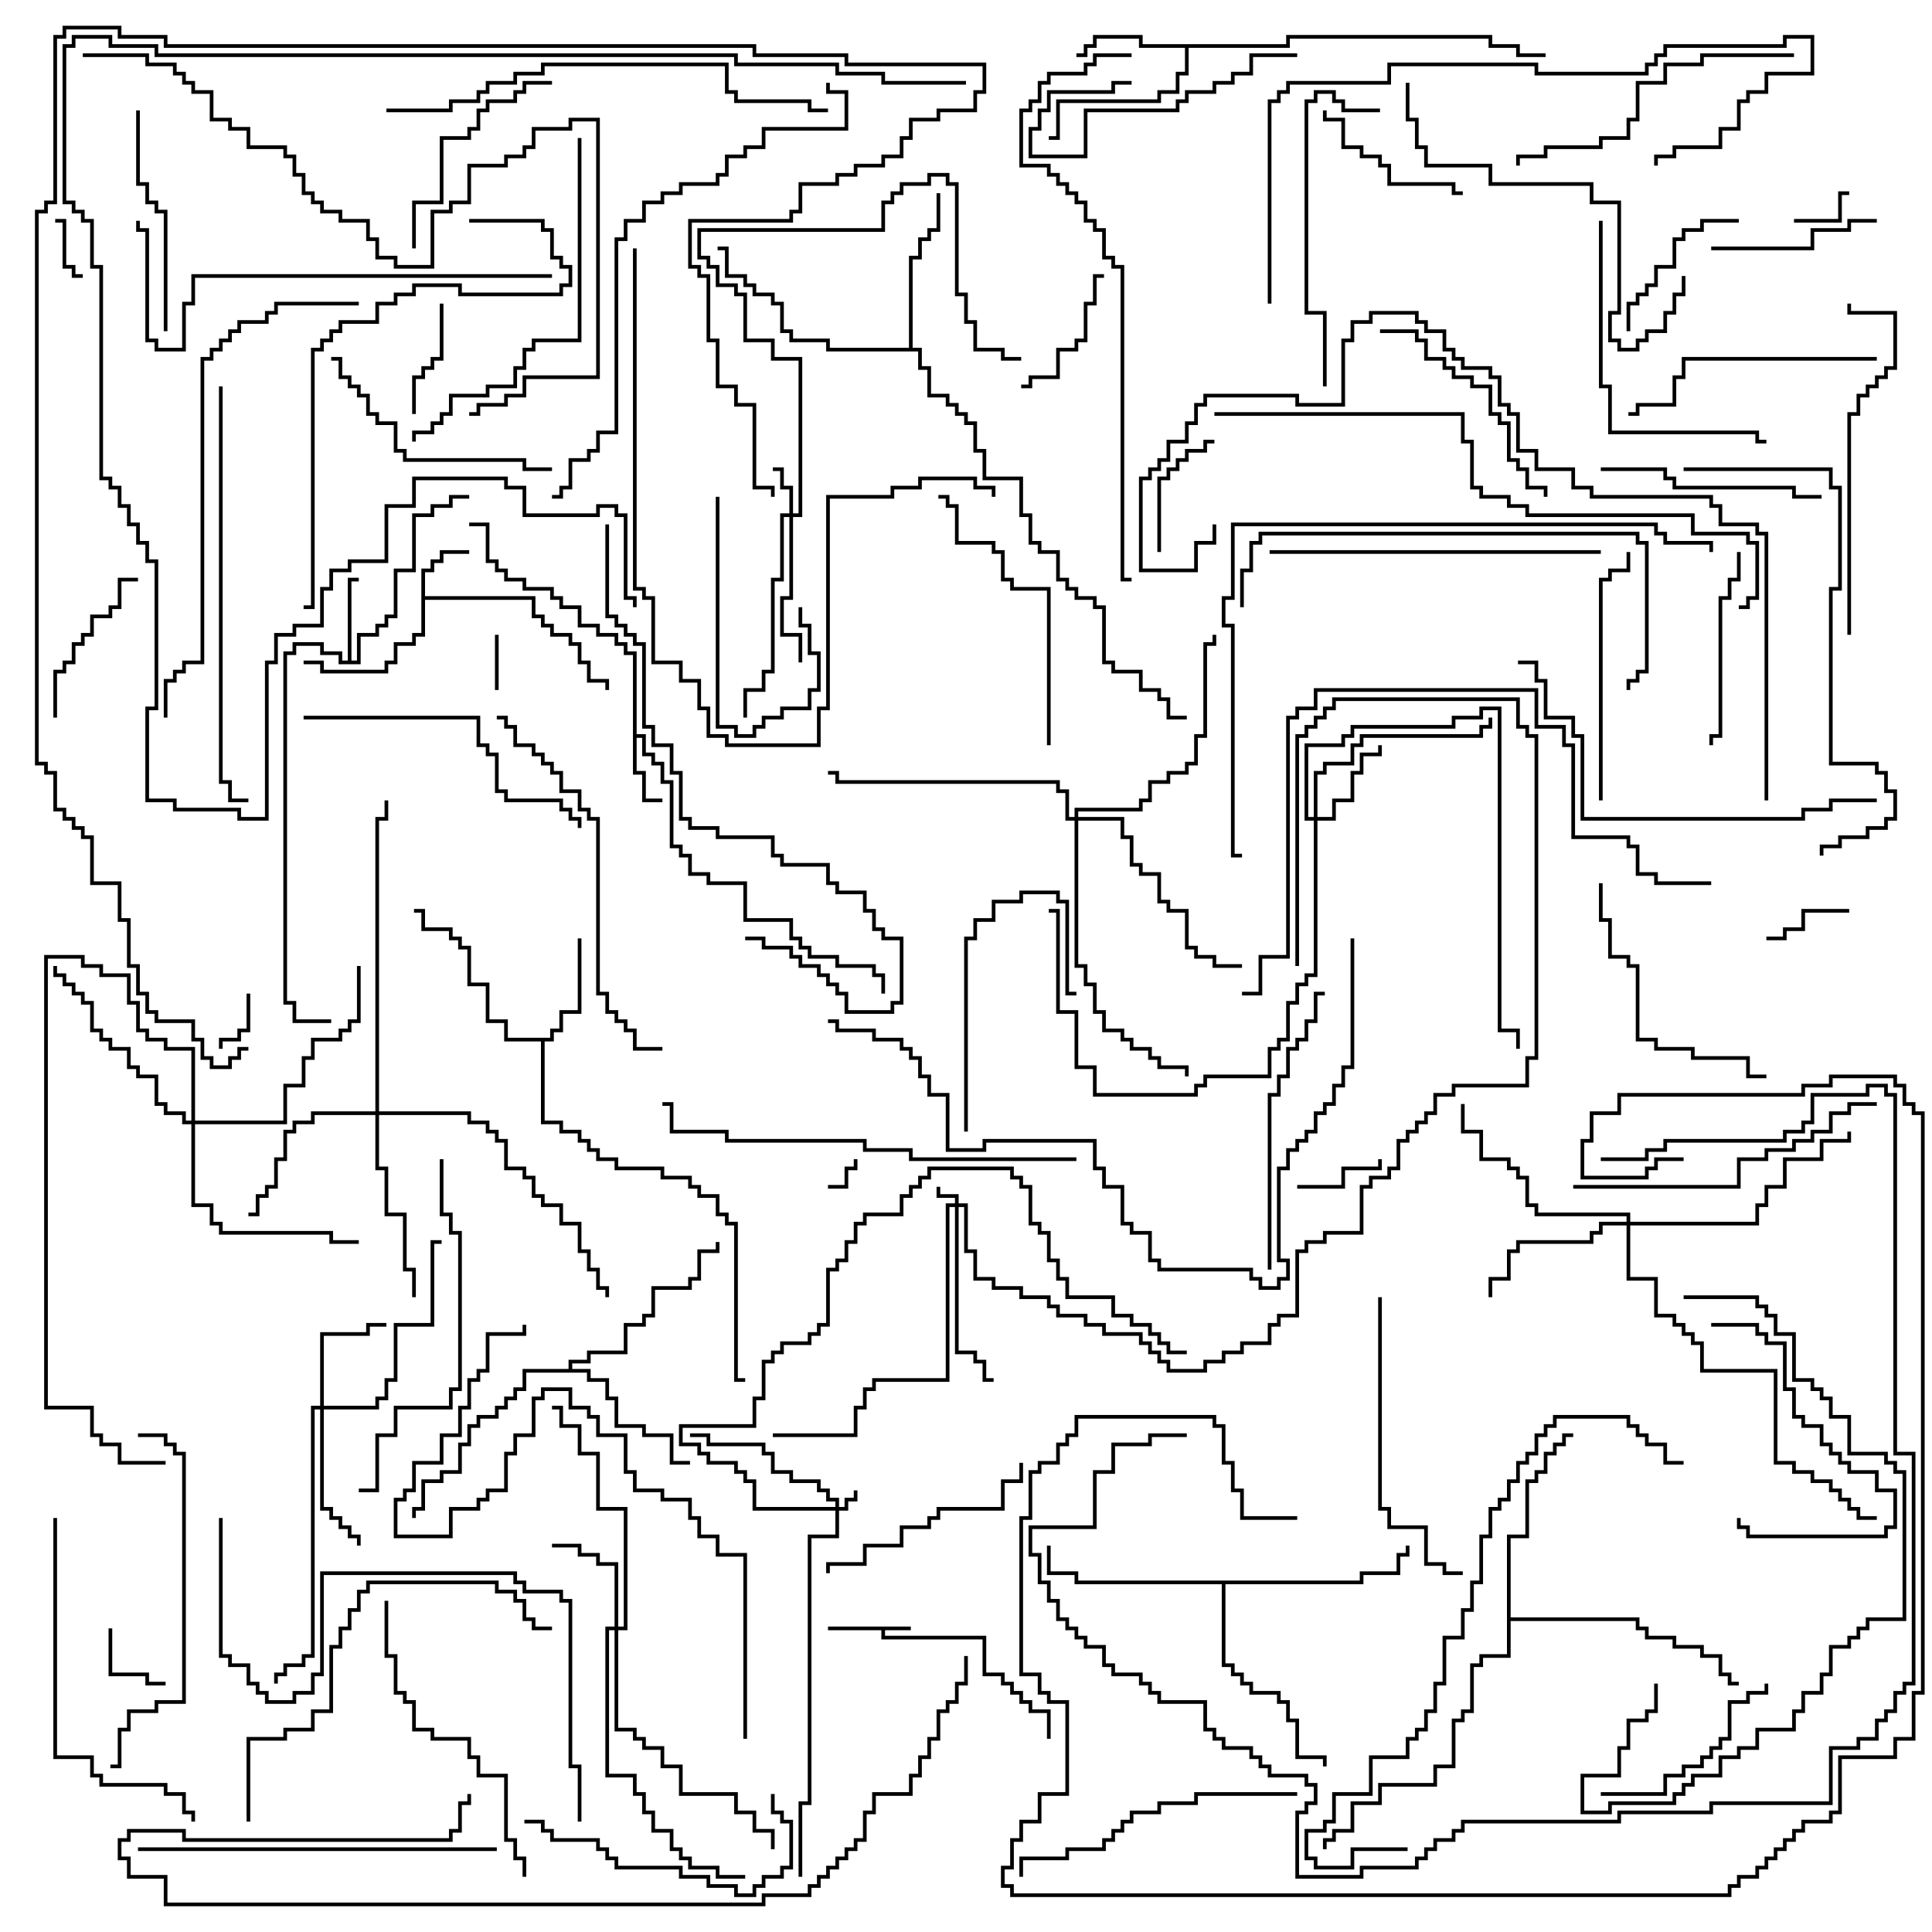 <svg version="1.1" width="105" height="105" xmlns="http://www.w3.org/2000/svg"><path d="M49.5,88.4L49.5,88.6L48.1,88.6L48.1,88.9L53.6,88.9L53.6,90.9L54.6,90.9L54.6,91.4L55.1,91.4L55.1,91.9L55.6,91.9L55.6,92.4L56.1,92.4L56.1,92.9L57.1,92.9L57.1,94.5L56.9,94.5L56.9,93.1L55.9,93.1L55.9,92.6L55.4,92.6L55.4,92.1L54.9,92.1L54.9,91.6L54.4,91.6L54.4,91.1L53.4,91.1L53.4,89.1L47.9,89.1L47.9,88.6L45,88.6L45,88.4z" stroke="none"/><path d="M22.9,30.9L23.4,30.9L23.4,30.4L23.9,30.4L23.9,29.9L25.5,29.9L25.5,30.1L24.1,30.1L24.1,30.6L23.6,30.6L23.6,31.1L23.1,31.1L23.1,32.4L29.1,32.4L29.1,33.4L29.6,33.4L29.6,33.9L30.1,33.9L30.1,34.4L31.1,34.4L31.1,34.9L31.6,34.9L31.6,35.9L32.1,35.9L32.1,36.9L33.1,36.9L33.1,37.5L32.9,37.5L32.9,37.1L31.9,37.1L31.9,36.1L31.4,36.1L31.4,35.1L30.9,35.1L30.9,34.6L29.9,34.6L29.9,34.1L29.4,34.1L29.4,33.6L28.9,33.6L28.9,32.6L23.1,32.6L23.1,34.6L22.6,34.6L22.6,35.1L21.6,35.1L21.6,36.1L21.1,36.1L21.1,36.6L17.4,36.6L17.4,36.1L16.5,36.1L16.5,35.9L17.6,35.9L17.6,36.4L20.9,36.4L20.9,35.9L21.4,35.9L21.4,34.9L22.4,34.9L22.4,34.4L22.9,34.4z" stroke="none"/><path d="M34.4,35.6L33.9,35.6L33.9,35.1L33.4,35.1L33.4,34.6L32.4,34.6L32.4,34.1L31.4,34.1L31.4,33.1L30.4,33.1L30.4,32.6L29.9,32.6L29.9,32.1L28.4,32.1L28.4,31.6L27.4,31.6L27.4,31.1L26.9,31.1L26.9,30.6L26.4,30.6L26.4,28.6L25.5,28.6L25.5,28.4L26.6,28.4L26.6,30.4L27.1,30.4L27.1,30.9L27.6,30.9L27.6,31.4L28.6,31.4L28.6,31.9L30.1,31.9L30.1,32.4L30.6,32.4L30.6,32.9L31.6,32.9L31.6,33.9L32.6,33.9L32.6,34.4L33.6,34.4L33.6,34.9L34.1,34.9L34.1,35.4L34.6,35.4L34.6,39.9L35.1,39.9L35.1,40.9L35.6,40.9L35.6,41.4L36.1,41.4L36.1,42.4L36.6,42.4L36.6,45.9L37.1,45.9L37.1,46.4L37.6,46.4L37.6,47.4L38.6,47.4L38.6,47.9L40.6,47.9L40.6,49.9L43.1,49.9L43.1,50.9L43.6,50.9L43.6,51.4L44.1,51.4L44.1,51.9L45.6,51.9L45.6,52.4L47.6,52.4L47.6,52.9L48.1,52.9L48.1,54L47.9,54L47.9,53.1L47.4,53.1L47.4,52.6L45.4,52.6L45.4,52.1L43.9,52.1L43.9,51.6L43.4,51.6L43.4,51.1L42.9,51.1L42.9,50.1L40.4,50.1L40.4,48.1L38.4,48.1L38.4,47.6L37.4,47.6L37.4,46.6L36.9,46.6L36.9,46.1L36.4,46.1L36.4,42.6L35.9,42.6L35.9,41.6L35.4,41.6L35.4,41.1L34.9,41.1L34.9,40.1L34.6,40.1L34.6,41.9L35.1,41.9L35.1,43.4L36,43.4L36,43.6L34.9,43.6L34.9,42.1L34.4,42.1z" stroke="none"/><path d="M18.9,35.9L18.9,31.4L19.5,31.4L19.5,31.6L19.1,31.6L19.1,35.9L19.4,35.9L19.4,34.4L20.4,34.4L20.4,33.9L20.9,33.9L20.9,33.4L21.4,33.4L21.4,30.9L22.4,30.9L22.4,27.9L23.4,27.9L23.4,27.4L24.4,27.4L24.4,26.9L25.5,26.9L25.5,27.1L24.6,27.1L24.6,27.6L23.6,27.6L23.6,28.1L22.6,28.1L22.6,31.1L21.6,31.1L21.6,33.6L21.1,33.6L21.1,34.1L20.6,34.1L20.6,34.6L19.6,34.6L19.6,36.1L18.4,36.1L18.4,35.6L17.4,35.6L17.4,35.1L16.1,35.1L16.1,35.6L15.6,35.6L15.6,54.4L16.1,54.4L16.1,55.4L18,55.4L18,55.6L15.9,55.6L15.9,54.6L15.4,54.6L15.4,35.4L15.9,35.4L15.9,34.9L17.6,34.9L17.6,35.4L18.6,35.4L18.6,35.9z" stroke="none"/><path d="M29.9,56.4L29.9,55.9L30.4,55.9L30.4,54.9L31.4,54.9L31.4,51L31.6,51L31.6,55.1L30.6,55.1L30.6,56.1L30.1,56.1L30.1,56.6L29.6,56.6L29.6,60.9L30.6,60.9L30.6,61.4L31.6,61.4L31.6,61.9L32.1,61.9L32.1,62.4L32.6,62.4L32.6,62.9L33.6,62.9L33.6,63.4L36.1,63.4L36.1,63.9L37.6,63.9L37.6,64.4L38.1,64.4L38.1,64.9L39.1,64.9L39.1,65.9L39.6,65.9L39.6,66.4L40.1,66.4L40.1,74.9L40.5,74.9L40.5,75.1L39.9,75.1L39.9,66.6L39.4,66.6L39.4,66.1L38.9,66.1L38.9,65.1L37.9,65.1L37.9,64.6L37.4,64.6L37.4,64.1L35.9,64.1L35.9,63.6L33.4,63.6L33.4,63.1L32.4,63.1L32.4,62.6L31.9,62.6L31.9,62.1L31.4,62.1L31.4,61.6L30.4,61.6L30.4,61.1L29.4,61.1L29.4,56.6L27.4,56.6L27.4,55.6L26.4,55.6L26.4,53.6L25.4,53.6L25.4,51.6L24.9,51.6L24.9,51.1L24.4,51.1L24.4,50.6L22.9,50.6L22.9,49.6L22.5,49.6L22.5,49.4L23.1,49.4L23.1,50.4L24.6,50.4L24.6,50.9L25.1,50.9L25.1,51.4L25.6,51.4L25.6,53.4L26.6,53.4L26.6,55.4L27.6,55.4L27.6,56.4z" stroke="none"/><path d="M69.9,2.4L69.9,1.9L81.1,1.9L81.1,2.4L82.6,2.4L82.6,2.9L84,2.9L84,3.1L82.4,3.1L82.4,2.6L80.9,2.6L80.9,2.1L70.1,2.1L70.1,2.6L64.6,2.6L64.6,4.1L64.1,4.1L64.1,5.1L63.1,5.1L63.1,5.6L57.6,5.6L57.6,7.6L57,7.6L57,7.4L57.4,7.4L57.4,5.4L62.9,5.4L62.9,4.9L63.9,4.9L63.9,3.9L64.4,3.9L64.4,2.6L61.9,2.6L61.9,2.1L59.6,2.1L59.6,2.6L59.1,2.6L59.1,3.1L58.5,3.1L58.5,2.9L58.9,2.9L58.9,2.4L59.4,2.4L59.4,1.9L62.1,1.9L62.1,2.4z" stroke="none"/><path d="M30.9,74.4L30.9,73.9L31.9,73.9L31.9,73.4L33.9,73.4L33.9,71.9L34.9,71.9L34.9,71.4L35.4,71.4L35.4,69.9L37.4,69.9L37.4,69.4L37.9,69.4L37.9,67.9L38.9,67.9L38.9,67.5L39.1,67.5L39.1,68.1L38.1,68.1L38.1,69.6L37.6,69.6L37.6,70.1L35.6,70.1L35.6,71.6L35.1,71.6L35.1,72.1L34.1,72.1L34.1,73.6L32.1,73.6L32.1,74.1L31.1,74.1L31.1,74.4L32.1,74.4L32.1,74.9L33.1,74.9L33.1,75.9L33.6,75.9L33.6,77.4L35.1,77.4L35.1,77.9L36.6,77.9L36.6,79.4L37.5,79.4L37.5,79.6L36.4,79.6L36.4,78.1L34.9,78.1L34.9,77.6L33.4,77.6L33.4,76.1L32.9,76.1L32.9,75.1L31.9,75.1L31.9,74.6L28.6,74.6L28.6,75.6L28.1,75.6L28.1,76.1L27.6,76.1L27.6,76.6L27.1,76.6L27.1,77.1L26.1,77.1L26.1,77.6L25.6,77.6L25.6,78.6L25.1,78.6L25.1,80.1L24.1,80.1L24.1,80.6L23.1,80.6L23.1,82.1L22.6,82.1L22.6,82.5L22.4,82.5L22.4,81.9L22.9,81.9L22.9,80.4L23.9,80.4L23.9,79.9L24.9,79.9L24.9,78.4L25.4,78.4L25.4,77.4L25.9,77.4L25.9,76.9L26.9,76.9L26.9,76.4L27.4,76.4L27.4,75.9L27.9,75.9L27.9,75.4L28.4,75.4L28.4,74.4z" stroke="none"/><path d="M49.4,18.9L49.4,13.9L49.9,13.9L49.9,12.9L50.4,12.9L50.4,12.4L50.9,12.4L50.9,10.5L51.1,10.5L51.1,12.6L50.6,12.6L50.6,13.1L50.1,13.1L50.1,14.1L49.6,14.1L49.6,18.9L50.1,18.9L50.1,19.9L50.6,19.9L50.6,21.4L51.6,21.4L51.6,21.9L52.1,21.9L52.1,22.4L52.6,22.4L52.6,22.9L53.1,22.9L53.1,24.4L53.6,24.4L53.6,25.9L55.6,25.9L55.6,27.9L56.1,27.9L56.1,29.4L56.6,29.4L56.6,29.9L57.6,29.9L57.6,31.4L58.1,31.4L58.1,31.9L58.6,31.9L58.6,32.4L59.6,32.4L59.6,32.9L60.1,32.9L60.1,35.9L60.6,35.9L60.6,36.4L62.1,36.4L62.1,37.4L63.1,37.4L63.1,37.9L63.6,37.9L63.6,38.9L64.5,38.9L64.5,39.1L63.4,39.1L63.4,38.1L62.9,38.1L62.9,37.6L61.9,37.6L61.9,36.6L60.4,36.6L60.4,36.1L59.9,36.1L59.9,33.1L59.4,33.1L59.4,32.6L58.4,32.6L58.4,32.1L57.9,32.1L57.9,31.6L57.4,31.6L57.4,30.1L56.4,30.1L56.4,29.6L55.9,29.6L55.9,28.1L55.4,28.1L55.4,26.1L53.4,26.1L53.4,24.6L52.9,24.6L52.9,23.1L52.4,23.1L52.4,22.6L51.9,22.6L51.9,22.1L51.4,22.1L51.4,21.6L50.4,21.6L50.4,20.1L49.9,20.1L49.9,19.1L44.9,19.1L44.9,18.6L42.9,18.6L42.9,18.1L42.4,18.1L42.4,16.6L41.9,16.6L41.9,16.1L40.9,16.1L40.9,15.6L40.4,15.6L40.4,15.1L39.4,15.1L39.4,13.6L39,13.6L39,13.4L39.6,13.4L39.6,14.9L40.6,14.9L40.6,15.4L41.1,15.4L41.1,15.9L42.1,15.9L42.1,16.4L42.6,16.4L42.6,17.9L43.1,17.9L43.1,18.4L45.1,18.4L45.1,18.9z" stroke="none"/><path d="M73.9,85.9L73.9,85.4L75.9,85.4L75.9,84.4L76.4,84.4L76.4,84L76.6,84L76.6,84.6L76.1,84.6L76.1,85.6L74.1,85.6L74.1,86.1L66.6,86.1L66.6,90.4L67.1,90.4L67.1,90.9L67.6,90.9L67.6,91.4L68.1,91.4L68.1,91.9L69.6,91.9L69.6,92.4L70.1,92.4L70.1,93.4L70.6,93.4L70.6,95.4L72.1,95.4L72.1,96L71.9,96L71.9,95.6L70.4,95.6L70.4,93.6L69.9,93.6L69.9,92.6L69.4,92.6L69.4,92.1L67.9,92.1L67.9,91.6L67.4,91.6L67.4,91.1L66.9,91.1L66.9,90.6L66.4,90.6L66.4,86.1L58.4,86.1L58.4,85.6L56.9,85.6L56.9,84L57.1,84L57.1,85.4L58.6,85.4L58.6,85.9z" stroke="none"/><path d="M81.9,83.4L82.9,83.4L82.9,80.4L83.4,80.4L83.4,79.9L83.9,79.9L83.9,78.9L84.4,78.9L84.4,78.4L84.9,78.4L84.9,77.9L85.5,77.9L85.5,78.1L85.1,78.1L85.1,78.6L84.6,78.6L84.6,79.1L84.1,79.1L84.1,80.1L83.6,80.1L83.6,80.6L83.1,80.6L83.1,83.6L82.1,83.6L82.1,87.9L89.1,87.9L89.1,88.4L89.6,88.4L89.6,88.9L91.1,88.9L91.1,89.4L92.6,89.4L92.6,89.9L93.6,89.9L93.6,90.9L94.1,90.9L94.1,91.4L94.5,91.4L94.5,91.6L93.9,91.6L93.9,91.1L93.4,91.1L93.4,90.1L92.4,90.1L92.4,89.6L90.9,89.6L90.9,89.1L89.4,89.1L89.4,88.6L88.9,88.6L88.9,88.1L82.1,88.1L82.1,90.1L80.6,90.1L80.6,90.6L80.1,90.6L80.1,93.1L79.6,93.1L79.6,93.6L79.1,93.6L79.1,96.1L78.1,96.1L78.1,97.1L75.1,97.1L75.1,98.1L73.6,98.1L73.6,99.6L72.6,99.6L72.6,100.1L72.1,100.1L72.1,100.5L71.9,100.5L71.9,99.9L72.4,99.9L72.4,99.4L73.4,99.4L73.4,97.9L74.9,97.9L74.9,96.9L77.9,96.9L77.9,95.9L78.9,95.9L78.9,93.4L79.4,93.4L79.4,92.9L79.9,92.9L79.9,90.4L80.4,90.4L80.4,89.9L81.9,89.9z" stroke="none"/><path d="M51.9,65.4L51.9,65.1L50.9,65.1L50.9,64.5L51.1,64.5L51.1,64.9L52.1,64.9L52.1,65.4L52.6,65.4L52.6,67.9L53.1,67.9L53.1,69.4L54.1,69.4L54.1,69.9L55.6,69.9L55.6,70.4L57.1,70.4L57.1,70.9L57.6,70.9L57.6,71.4L59.1,71.4L59.1,71.9L60.1,71.9L60.1,72.4L62.1,72.4L62.1,72.9L62.6,72.9L62.6,73.4L63.1,73.4L63.1,73.9L63.6,73.9L63.6,74.4L65.4,74.4L65.4,73.9L66.4,73.9L66.4,73.4L67.4,73.4L67.4,72.9L68.9,72.9L68.9,71.9L69.4,71.9L69.4,71.4L70.4,71.4L70.4,67.9L70.9,67.9L70.9,67.4L71.9,67.4L71.9,66.9L73.9,66.9L73.9,64.4L74.4,64.4L74.4,63.9L75.4,63.9L75.4,63.4L75.9,63.4L75.9,61.9L76.4,61.9L76.4,61.4L76.9,61.4L76.9,60.9L77.4,60.9L77.4,60.4L77.9,60.4L77.9,59.4L78.9,59.4L78.9,58.9L82.9,58.9L82.9,57.4L83.4,57.4L83.4,40.1L82.9,40.1L82.9,39.6L82.4,39.6L82.4,38.1L72.6,38.1L72.6,38.6L72.1,38.6L72.1,39.1L71.6,39.1L71.6,39.6L71.1,39.6L71.1,40.1L70.6,40.1L70.6,52.5L70.4,52.5L70.4,39.9L70.9,39.9L70.9,39.4L71.4,39.4L71.4,38.9L71.9,38.9L71.9,38.4L72.4,38.4L72.4,37.9L82.6,37.9L82.6,39.4L83.1,39.4L83.1,39.9L83.6,39.9L83.6,57.6L83.1,57.6L83.1,59.1L79.1,59.1L79.1,59.6L78.1,59.6L78.1,60.6L77.6,60.6L77.6,61.1L77.1,61.1L77.1,61.6L76.6,61.6L76.6,62.1L76.1,62.1L76.1,63.6L75.6,63.6L75.6,64.1L74.6,64.1L74.6,64.6L74.1,64.6L74.1,67.1L72.1,67.1L72.1,67.6L71.1,67.6L71.1,68.1L70.6,68.1L70.6,71.6L69.6,71.6L69.6,72.1L69.1,72.1L69.1,73.1L67.6,73.1L67.6,73.6L66.6,73.6L66.6,74.1L65.6,74.1L65.6,74.6L63.4,74.6L63.4,74.1L62.9,74.1L62.9,73.6L62.4,73.6L62.4,73.1L61.9,73.1L61.9,72.6L59.9,72.6L59.9,72.1L58.9,72.1L58.9,71.6L57.4,71.6L57.4,71.1L56.9,71.1L56.9,70.6L55.4,70.6L55.4,70.1L53.9,70.1L53.9,69.6L52.9,69.6L52.9,68.1L52.4,68.1L52.4,65.6L52.1,65.6L52.1,73.4L53.1,73.4L53.1,73.9L53.6,73.9L53.6,74.9L54,74.9L54,75.1L53.4,75.1L53.4,74.1L52.9,74.1L52.9,73.6L51.9,73.6L51.9,65.6L51.6,65.6L51.6,75.1L47.6,75.1L47.6,75.6L47.1,75.6L47.1,76.6L46.6,76.6L46.6,78.1L42,78.1L42,77.9L46.4,77.9L46.4,76.4L46.9,76.4L46.9,75.4L47.4,75.4L47.4,74.9L51.4,74.9L51.4,65.4z" stroke="none"/><path d="M45.4,81.9L45.4,81.6L44.9,81.6L44.9,81.1L44.4,81.1L44.4,80.6L42.9,80.6L42.9,80.1L41.9,80.1L41.9,79.1L41.4,79.1L41.4,78.6L38.4,78.6L38.4,78.1L37.5,78.1L37.5,77.9L38.6,77.9L38.6,78.4L41.6,78.4L41.6,78.9L42.1,78.9L42.1,79.9L43.1,79.9L43.1,80.4L44.6,80.4L44.6,80.9L45.1,80.9L45.1,81.4L45.6,81.4L45.6,81.9L45.9,81.9L45.9,81.4L46.4,81.4L46.4,81L46.6,81L46.6,81.6L46.1,81.6L46.1,82.1L45.6,82.1L45.6,83.6L44.1,83.6L44.1,98.1L43.6,98.1L43.6,102L43.4,102L43.4,97.9L43.9,97.9L43.9,83.4L45.4,83.4L45.4,82.1L40.9,82.1L40.9,80.6L40.4,80.6L40.4,80.1L39.9,80.1L39.9,79.6L38.4,79.6L38.4,79.1L37.9,79.1L37.9,78.6L36.9,78.6L36.9,77.4L40.9,77.4L40.9,75.9L41.4,75.9L41.4,73.9L41.9,73.9L41.9,73.4L42.4,73.4L42.4,72.9L43.9,72.9L43.9,72.4L44.4,72.4L44.4,71.9L44.9,71.9L44.9,68.9L45.4,68.9L45.4,68.4L45.9,68.4L45.9,67.4L46.4,67.4L46.4,66.4L46.9,66.4L46.9,65.9L48.9,65.9L48.9,64.9L49.4,64.9L49.4,64.4L49.9,64.4L49.9,63.9L50.4,63.9L50.4,63.4L55.1,63.4L55.1,63.9L55.6,63.9L55.6,64.4L56.1,64.4L56.1,66.4L56.6,66.4L56.6,66.9L57.1,66.9L57.1,68.4L57.6,68.4L57.6,69.4L58.1,69.4L58.1,70.4L60.6,70.4L60.6,71.4L61.6,71.4L61.6,71.9L62.6,71.9L62.6,72.4L63.1,72.4L63.1,72.9L63.6,72.9L63.6,73.4L64.5,73.4L64.5,73.6L63.4,73.6L63.4,73.1L62.9,73.1L62.9,72.6L62.4,72.6L62.4,72.1L61.4,72.1L61.4,71.6L60.4,71.6L60.4,70.6L57.9,70.6L57.9,69.6L57.4,69.6L57.4,68.6L56.9,68.6L56.9,67.1L56.4,67.1L56.4,66.6L55.9,66.6L55.9,64.6L55.4,64.6L55.4,64.1L54.9,64.1L54.9,63.6L50.6,63.6L50.6,64.1L50.1,64.1L50.1,64.6L49.6,64.6L49.6,65.1L49.1,65.1L49.1,66.1L47.1,66.1L47.1,66.6L46.6,66.6L46.6,67.6L46.1,67.6L46.1,68.6L45.6,68.6L45.6,69.1L45.1,69.1L45.1,72.1L44.6,72.1L44.6,72.6L44.1,72.6L44.1,73.1L42.6,73.1L42.6,73.6L42.1,73.6L42.1,74.1L41.6,74.1L41.6,76.1L41.1,76.1L41.1,77.6L37.1,77.6L37.1,78.4L38.1,78.4L38.1,78.9L38.6,78.9L38.6,79.4L40.1,79.4L40.1,79.9L40.6,79.9L40.6,80.4L41.1,80.4L41.1,81.9z" stroke="none"/><path d="M42.9,27.9L42.9,26.6L42.4,26.6L42.4,25.6L42,25.6L42,25.4L42.6,25.4L42.6,26.4L43.1,26.4L43.1,27.9L43.4,27.9L43.4,19.6L41.9,19.6L41.9,18.6L40.4,18.6L40.4,16.1L39.9,16.1L39.9,15.6L38.9,15.6L38.9,14.6L38.4,14.6L38.4,14.1L37.9,14.1L37.9,12.4L47.9,12.4L47.9,10.9L48.4,10.9L48.4,10.4L48.9,10.4L48.9,9.9L50.4,9.9L50.4,9.4L51.6,9.4L51.6,9.9L52.1,9.9L52.1,15.9L52.6,15.9L52.6,17.4L53.1,17.4L53.1,18.9L54.6,18.9L54.6,19.4L55.5,19.4L55.5,19.6L54.4,19.6L54.4,19.1L52.9,19.1L52.9,17.6L52.4,17.6L52.4,16.1L51.9,16.1L51.9,10.1L51.4,10.1L51.4,9.6L50.6,9.6L50.6,10.1L49.1,10.1L49.1,10.6L48.6,10.6L48.6,11.1L48.1,11.1L48.1,12.6L38.1,12.6L38.1,13.9L38.6,13.9L38.6,14.4L39.1,14.4L39.1,15.4L40.1,15.4L40.1,15.9L40.6,15.9L40.6,18.4L42.1,18.4L42.1,19.4L43.6,19.4L43.6,28.1L43.1,28.1L43.1,32.6L42.6,32.6L42.6,34.4L43.6,34.4L43.6,36L43.4,36L43.4,34.6L42.4,34.6L42.4,32.4L42.9,32.4L42.9,28.1L42.6,28.1L42.6,31.6L42.1,31.6L42.1,36.6L41.6,36.6L41.6,37.6L40.6,37.6L40.6,39L40.4,39L40.4,37.4L41.4,37.4L41.4,36.4L41.9,36.4L41.9,31.4L42.4,31.4L42.4,27.9z" stroke="none"/><path d="M71.4,44.4L71.4,41.9L71.9,41.9L71.9,41.4L73.4,41.4L73.4,40.4L73.9,40.4L73.9,39.9L80.4,39.9L80.4,39.4L80.9,39.4L80.9,39L81.1,39L81.1,39.6L80.6,39.6L80.6,40.1L74.1,40.1L74.1,40.6L73.6,40.6L73.6,41.6L72.1,41.6L72.1,42.1L71.6,42.1L71.6,44.4L72.4,44.4L72.4,43.4L73.4,43.4L73.4,41.9L73.9,41.9L73.9,40.9L74.9,40.9L74.9,40.5L75.1,40.5L75.1,41.1L74.1,41.1L74.1,42.1L73.6,42.1L73.6,43.6L72.6,43.6L72.6,44.6L71.6,44.6L71.6,53.1L71.1,53.1L71.1,53.6L70.6,53.6L70.6,54.6L70.1,54.6L70.1,56.6L69.6,56.6L69.6,57.1L69.1,57.1L69.1,58.6L65.6,58.6L65.6,59.1L65.1,59.1L65.1,59.6L59.4,59.6L59.4,58.1L58.4,58.1L58.4,55.1L57.4,55.1L57.4,49.6L57,49.6L57,49.4L57.6,49.4L57.6,54.9L58.6,54.9L58.6,57.9L59.6,57.9L59.6,59.4L64.9,59.4L64.9,58.9L65.4,58.9L65.4,58.4L68.9,58.4L68.9,56.9L69.4,56.9L69.4,56.4L69.9,56.4L69.9,54.4L70.4,54.4L70.4,53.4L70.9,53.4L70.9,52.9L71.4,52.9L71.4,44.6L70.9,44.6L70.9,40.4L72.9,40.4L72.9,39.9L73.4,39.9L73.4,39.4L78.9,39.4L78.9,38.9L80.4,38.9L80.4,38.4L81.6,38.4L81.6,55.9L82.6,55.9L82.6,57L82.4,57L82.4,56.1L81.4,56.1L81.4,38.6L80.6,38.6L80.6,39.1L79.1,39.1L79.1,39.6L73.6,39.6L73.6,40.1L73.1,40.1L73.1,40.6L71.1,40.6L71.1,44.4z" stroke="none"/><path d="M17.4,76.4L17.4,72.4L19.9,72.4L19.9,71.9L21,71.9L21,72.1L20.1,72.1L20.1,72.6L17.6,72.6L17.6,76.4L20.4,76.4L20.4,75.9L20.9,75.9L20.9,74.9L21.4,74.9L21.4,71.9L23.4,71.9L23.4,67.4L24,67.4L24,67.6L23.6,67.6L23.6,72.1L21.6,72.1L21.6,75.1L21.1,75.1L21.1,76.1L20.6,76.1L20.6,76.6L17.6,76.6L17.6,81.9L18.1,81.9L18.1,82.4L18.6,82.4L18.6,82.9L19.1,82.9L19.1,83.4L19.6,83.4L19.6,84L19.4,84L19.4,83.6L18.9,83.6L18.9,83.1L18.4,83.1L18.4,82.6L17.9,82.6L17.9,82.1L17.4,82.1L17.4,76.6L17.1,76.6L17.1,90.1L16.6,90.1L16.6,90.6L15.6,90.6L15.6,91.1L15.1,91.1L15.1,91.5L14.9,91.5L14.9,90.9L15.4,90.9L15.4,90.4L16.4,90.4L16.4,89.9L16.9,89.9L16.9,76.4z" stroke="none"/><path d="M33.4,88.4L33.4,85.1L32.4,85.1L32.4,84.6L31.4,84.6L31.4,84.1L30,84.1L30,83.9L31.6,83.9L31.6,84.4L32.6,84.4L32.6,84.9L33.6,84.9L33.6,88.4L33.9,88.4L33.9,82.1L32.4,82.1L32.4,79.1L31.4,79.1L31.4,77.6L30.4,77.6L30.4,76.6L30,76.6L30,76.4L30.6,76.4L30.6,77.4L31.6,77.4L31.6,78.9L32.6,78.9L32.6,81.9L34.1,81.9L34.1,88.6L33.6,88.6L33.6,93.9L34.6,93.9L34.6,94.4L35.1,94.4L35.1,94.9L36.1,94.9L36.1,95.9L37.1,95.9L37.1,97.4L40.1,97.4L40.1,98.4L41.1,98.4L41.1,99.4L42.1,99.4L42.1,100.5L41.9,100.5L41.9,99.6L40.9,99.6L40.9,98.6L39.9,98.6L39.9,97.6L36.9,97.6L36.9,96.1L35.9,96.1L35.9,95.1L34.9,95.1L34.9,94.6L34.4,94.6L34.4,94.1L33.4,94.1L33.4,88.6L33.1,88.6L33.1,96.4L34.6,96.4L34.6,97.4L35.1,97.4L35.1,98.4L35.6,98.4L35.6,99.4L36.6,99.4L36.6,100.4L37.1,100.4L37.1,100.9L37.6,100.9L37.6,101.4L39.1,101.4L39.1,101.9L40.5,101.9L40.5,102.1L38.9,102.1L38.9,101.6L37.4,101.6L37.4,101.1L36.9,101.1L36.9,100.6L36.4,100.6L36.4,99.6L35.4,99.6L35.4,98.6L34.9,98.6L34.9,97.6L34.4,97.6L34.4,96.6L32.9,96.6L32.9,88.4z" stroke="none"/><path d="M88.4,66.4L88.4,66.1L83.4,66.1L83.4,65.6L82.9,65.6L82.9,64.1L82.4,64.1L82.4,63.6L81.9,63.6L81.9,63.1L80.4,63.1L80.4,61.6L79.4,61.6L79.4,60L79.6,60L79.6,61.4L80.6,61.4L80.6,62.9L82.1,62.9L82.1,63.4L82.6,63.4L82.6,63.9L83.1,63.9L83.1,65.4L83.6,65.4L83.6,65.9L88.6,65.9L88.6,66.4L95.4,66.4L95.4,65.4L95.9,65.4L95.9,64.4L96.9,64.4L96.9,62.9L98.9,62.9L98.9,61.9L100.4,61.9L100.4,61.5L100.6,61.5L100.6,62.1L99.1,62.1L99.1,63.1L97.1,63.1L97.1,64.6L96.1,64.6L96.1,65.6L95.6,65.6L95.6,66.6L88.6,66.6L88.6,69.4L90.1,69.4L90.1,71.4L91.1,71.4L91.1,71.9L91.6,71.9L91.6,72.4L92.1,72.4L92.1,72.9L92.6,72.9L92.6,74.4L96.6,74.4L96.6,79.4L97.6,79.4L97.6,79.9L98.6,79.9L98.6,80.4L99.6,80.4L99.6,80.9L100.1,80.9L100.1,81.4L100.6,81.4L100.6,81.9L101.1,81.9L101.1,82.4L102,82.4L102,82.6L100.9,82.6L100.9,82.1L100.4,82.1L100.4,81.6L99.9,81.6L99.9,81.1L99.4,81.1L99.4,80.6L98.4,80.6L98.4,80.1L97.4,80.1L97.4,79.6L96.4,79.6L96.4,74.6L92.4,74.6L92.4,73.1L91.9,73.1L91.9,72.6L91.4,72.6L91.4,72.1L90.9,72.1L90.9,71.6L89.9,71.6L89.9,69.6L88.4,69.6L88.4,66.6L87.1,66.6L87.1,67.1L86.6,67.1L86.6,67.6L82.6,67.6L82.6,68.1L82.1,68.1L82.1,69.6L81.1,69.6L81.1,70.5L80.9,70.5L80.9,69.4L81.9,69.4L81.9,67.9L82.4,67.9L82.4,67.4L86.4,67.4L86.4,66.9L86.9,66.9L86.9,66.4z" stroke="none"/><path d="M20.4,60.4L20.4,44.4L20.9,44.4L20.9,43.5L21.1,43.5L21.1,44.6L20.6,44.6L20.6,60.4L25.6,60.4L25.6,60.9L26.6,60.9L26.6,61.4L27.1,61.4L27.1,61.9L27.6,61.9L27.6,63.4L28.6,63.4L28.6,63.9L29.1,63.9L29.1,64.9L29.6,64.9L29.6,65.4L30.6,65.4L30.6,66.4L31.6,66.4L31.6,67.9L32.1,67.9L32.1,68.9L32.6,68.9L32.6,69.9L33.1,69.9L33.1,70.5L32.9,70.5L32.9,70.1L32.4,70.1L32.4,69.1L31.9,69.1L31.9,68.1L31.4,68.1L31.4,66.6L30.4,66.6L30.4,65.6L29.4,65.6L29.4,65.1L28.9,65.1L28.9,64.1L28.4,64.1L28.4,63.6L27.4,63.6L27.4,62.1L26.9,62.1L26.9,61.6L26.4,61.6L26.4,61.1L25.4,61.1L25.4,60.6L20.6,60.6L20.6,63.4L21.1,63.4L21.1,65.9L22.1,65.9L22.1,68.9L22.6,68.9L22.6,70.5L22.4,70.5L22.4,69.1L21.9,69.1L21.9,66.1L20.9,66.1L20.9,63.6L20.4,63.6L20.4,60.6L17.1,60.6L17.1,61.1L16.1,61.1L16.1,61.6L15.6,61.6L15.6,63.1L15.1,63.1L15.1,64.6L14.6,64.6L14.6,65.1L14.1,65.1L14.1,66.1L13.5,66.1L13.5,65.9L13.9,65.9L13.9,64.9L14.4,64.9L14.4,64.4L14.9,64.4L14.9,62.9L15.4,62.9L15.4,61.4L15.9,61.4L15.9,60.9L16.9,60.9L16.9,60.4z" stroke="none"/><path d="M10.4,60.9L10.4,57.1L8.9,57.1L8.9,56.6L7.9,56.6L7.9,56.1L7.4,56.1L7.4,54.6L6.9,54.6L6.9,53.1L5.4,53.1L5.4,52.6L4.4,52.6L4.4,52.1L2.6,52.1L2.6,76.4L5.1,76.4L5.1,77.9L5.6,77.9L5.6,78.4L6.6,78.4L6.6,79.4L9,79.4L9,79.6L6.4,79.6L6.4,78.6L5.4,78.6L5.4,78.1L4.9,78.1L4.9,76.6L2.4,76.6L2.4,51.9L4.6,51.9L4.6,52.4L5.6,52.4L5.6,52.9L7.1,52.9L7.1,54.4L7.6,54.4L7.6,55.9L8.1,55.9L8.1,56.4L9.1,56.4L9.1,56.9L10.6,56.9L10.6,60.9L15.4,60.9L15.4,58.9L16.4,58.9L16.4,57.4L16.9,57.4L16.9,56.4L18.4,56.4L18.4,55.9L18.9,55.9L18.9,55.4L19.4,55.4L19.4,52.5L19.6,52.5L19.6,55.6L19.1,55.6L19.1,56.1L18.6,56.1L18.6,56.6L17.1,56.6L17.1,57.6L16.6,57.6L16.6,59.1L15.6,59.1L15.6,61.1L10.6,61.1L10.6,65.4L11.6,65.4L11.6,66.4L12.1,66.4L12.1,66.9L18.1,66.9L18.1,67.4L19.5,67.4L19.5,67.6L17.9,67.6L17.9,67.1L11.9,67.1L11.9,66.6L11.4,66.6L11.4,65.6L10.4,65.6L10.4,61.1L9.9,61.1L9.9,60.6L8.9,60.6L8.9,60.1L8.4,60.1L8.4,58.6L7.4,58.6L7.4,58.1L6.9,58.1L6.9,57.1L5.9,57.1L5.9,56.6L5.4,56.6L5.4,56.1L4.9,56.1L4.9,54.6L4.4,54.6L4.4,54.1L3.9,54.1L3.9,53.6L3.4,53.6L3.4,53.1L2.9,53.1L2.9,52.5L3.1,52.5L3.1,52.9L3.6,52.9L3.6,53.4L4.1,53.4L4.1,53.9L4.6,53.9L4.6,54.4L5.1,54.4L5.1,55.9L5.6,55.9L5.6,56.4L6.1,56.4L6.1,56.9L7.1,56.9L7.1,57.9L7.6,57.9L7.6,58.4L8.6,58.4L8.6,59.9L9.1,59.9L9.1,60.4L10.1,60.4L10.1,60.9z" stroke="none"/><path d="M58.4,44.4L58.4,43.9L61.9,43.9L61.9,43.4L62.4,43.4L62.4,42.4L63.4,42.4L63.4,41.9L64.4,41.9L64.4,41.4L64.9,41.4L64.9,39.9L65.4,39.9L65.4,34.9L65.9,34.9L65.9,34.5L66.1,34.5L66.1,35.1L65.6,35.1L65.6,40.1L65.1,40.1L65.1,41.6L64.6,41.6L64.6,42.1L63.6,42.1L63.6,42.6L62.6,42.6L62.6,43.6L62.1,43.6L62.1,44.1L58.6,44.1L58.6,44.4L61.1,44.4L61.1,45.4L61.6,45.4L61.6,46.9L62.1,46.9L62.1,47.4L63.1,47.4L63.1,48.9L63.6,48.9L63.6,49.4L64.6,49.4L64.6,51.4L65.1,51.4L65.1,51.9L66.1,51.9L66.1,52.4L67.5,52.4L67.5,52.6L65.9,52.6L65.9,52.1L64.9,52.1L64.9,51.6L64.4,51.6L64.4,49.6L63.4,49.6L63.4,49.1L62.9,49.1L62.9,47.6L61.9,47.6L61.9,47.1L61.4,47.1L61.4,45.6L60.9,45.6L60.9,44.6L58.6,44.6L58.6,52.4L59.1,52.4L59.1,53.4L59.6,53.4L59.6,54.9L60.1,54.9L60.1,55.9L61.1,55.9L61.1,56.4L61.6,56.4L61.6,56.9L62.6,56.9L62.6,57.4L63.1,57.4L63.1,57.9L64.6,57.9L64.6,58.5L64.4,58.5L64.4,58.1L62.9,58.1L62.9,57.6L62.4,57.6L62.4,57.1L61.4,57.1L61.4,56.6L60.9,56.6L60.9,56.1L59.9,56.1L59.9,55.1L59.4,55.1L59.4,53.6L58.9,53.6L58.9,52.6L58.4,52.6L58.4,44.6L57.9,44.6L57.9,43.1L57.4,43.1L57.4,42.6L45.4,42.6L45.4,42.1L45,42.1L45,41.9L45.6,41.9L45.6,42.4L57.6,42.4L57.6,42.9L58.1,42.9L58.1,44.4z" stroke="none"/><path d="M45,64.6L45,64.4L45.9,64.4L45.9,63.4L46.4,63.4L46.4,63L46.6,63L46.6,63.6L46.1,63.6L46.1,64.6z" stroke="none"/><path d="M27.1,37.5L26.9,37.5L26.9,34.5L27.1,34.5z" stroke="none"/><path d="M13.4,54L13.6,54L13.6,56.1L13.1,56.1L13.1,56.6L12.1,56.6L12.1,57L11.9,57L11.9,56.4L12.9,56.4L12.9,55.9L13.4,55.9z" stroke="none"/><path d="M97.5,12.1L97.5,11.9L99.9,11.9L99.9,10.4L100.5,10.4L100.5,10.6L100.1,10.6L100.1,12.1z" stroke="none"/><path d="M4.5,14.9L4.5,15.1L3.9,15.1L3.9,14.6L3.4,14.6L3.4,12.1L3,12.1L3,11.9L3.6,11.9L3.6,14.4L4.1,14.4L4.1,14.9z" stroke="none"/><path d="M5.9,88.5L6.1,88.5L6.1,90.9L8.1,90.9L8.1,91.4L9,91.4L9,91.6L7.9,91.6L7.9,91.1L5.9,91.1z" stroke="none"/><path d="M100.5,49.4L100.5,49.6L98.1,49.6L98.1,50.6L97.1,50.6L97.1,51.1L96,51.1L96,50.9L96.9,50.9L96.9,50.4L97.9,50.4L97.9,49.4z" stroke="none"/><path d="M70.5,64.6L70.5,64.4L72.9,64.4L72.9,63.4L74.9,63.4L74.9,63L75.1,63L75.1,63.6L73.1,63.6L73.1,64.6z" stroke="none"/><path d="M23.9,16.5L24.1,16.5L24.1,19.6L23.6,19.6L23.6,20.1L23.1,20.1L23.1,20.6L22.6,20.6L22.6,22.5L22.4,22.5L22.4,20.4L22.9,20.4L22.9,19.9L23.4,19.9L23.4,19.4L23.9,19.4z" stroke="none"/><path d="M63.1,30L62.9,30L62.9,25.9L63.4,25.9L63.4,25.4L63.9,25.4L63.9,24.9L64.4,24.9L64.4,24.4L65.4,24.4L65.4,23.9L66,23.9L66,24.1L65.6,24.1L65.6,24.6L64.6,24.6L64.6,25.1L64.1,25.1L64.1,25.6L63.6,25.6L63.6,26.1L63.1,26.1z" stroke="none"/><path d="M38.9,27L39.1,27L39.1,39.4L40.1,39.4L40.1,39.9L40.9,39.9L40.9,39.4L41.4,39.4L41.4,38.9L42.4,38.9L42.4,38.4L43.9,38.4L43.9,37.4L44.4,37.4L44.4,35.6L43.9,35.6L43.9,34.1L43.4,34.1L43.4,33L43.6,33L43.6,33.9L44.1,33.9L44.1,35.4L44.6,35.4L44.6,37.6L44.1,37.6L44.1,38.6L42.6,38.6L42.6,39.1L41.6,39.1L41.6,39.6L41.1,39.6L41.1,40.1L39.9,40.1L39.9,39.6L38.9,39.6z" stroke="none"/><path d="M55.5,21.1L55.5,20.9L55.9,20.9L55.9,20.4L57.4,20.4L57.4,18.9L58.4,18.9L58.4,18.4L58.9,18.4L58.9,16.4L59.4,16.4L59.4,14.9L60,14.9L60,15.1L59.6,15.1L59.6,16.6L59.1,16.6L59.1,18.6L58.6,18.6L58.6,19.1L57.6,19.1L57.6,20.6L56.1,20.6L56.1,21.1z" stroke="none"/><path d="M94.5,11.9L94.5,12.1L92.6,12.1L92.6,12.6L91.6,12.6L91.6,13.1L91.1,13.1L91.1,14.6L90.1,14.6L90.1,15.6L89.6,15.6L89.6,16.1L89.1,16.1L89.1,16.6L88.6,16.6L88.6,18L88.4,18L88.4,16.4L88.9,16.4L88.9,15.9L89.4,15.9L89.4,15.4L89.9,15.4L89.9,14.4L90.9,14.4L90.9,12.9L91.4,12.9L91.4,12.4L92.4,12.4L92.4,11.9z" stroke="none"/><path d="M3.1,39L2.9,39L2.9,36.4L3.4,36.4L3.4,35.9L3.9,35.9L3.9,34.9L4.4,34.9L4.4,34.4L4.9,34.4L4.9,33.4L5.9,33.4L5.9,32.9L6.4,32.9L6.4,31.4L7.5,31.4L7.5,31.6L6.6,31.6L6.6,33.1L6.1,33.1L6.1,33.6L5.1,33.6L5.1,34.6L4.6,34.6L4.6,35.1L4.1,35.1L4.1,36.1L3.6,36.1L3.6,36.6L3.1,36.6z" stroke="none"/><path d="M79.5,10.4L79.5,10.6L78.9,10.6L78.9,10.1L75.4,10.1L75.4,9.1L74.9,9.1L74.9,8.6L73.9,8.6L73.9,8.1L72.9,8.1L72.9,6.6L71.9,6.6L71.9,6L72.1,6L72.1,6.4L73.1,6.4L73.1,7.9L74.1,7.9L74.1,8.4L75.1,8.4L75.1,8.9L75.6,8.9L75.6,9.9L79.1,9.9L79.1,10.4z" stroke="none"/><path d="M93,13.6L93,13.4L98.4,13.4L98.4,12.4L100.4,12.4L100.4,11.9L102,11.9L102,12.1L100.6,12.1L100.6,12.6L98.6,12.6L98.6,13.6z" stroke="none"/><path d="M70.5,2.9L70.5,3.1L68.1,3.1L68.1,4.1L67.1,4.1L67.1,4.6L66.1,4.6L66.1,5.1L64.6,5.1L64.6,5.6L64.1,5.6L64.1,6.1L59.1,6.1L59.1,8.6L55.9,8.6L55.9,6.9L56.4,6.9L56.4,5.9L56.9,5.9L56.9,4.9L60.4,4.9L60.4,4.4L61.5,4.4L61.5,4.6L60.6,4.6L60.6,5.1L57.1,5.1L57.1,6.1L56.6,6.1L56.6,7.1L56.1,7.1L56.1,8.4L58.9,8.4L58.9,5.9L63.9,5.9L63.9,5.4L64.4,5.4L64.4,4.9L65.9,4.9L65.9,4.4L66.9,4.4L66.9,3.9L67.9,3.9L67.9,2.9z" stroke="none"/><path d="M52.6,61.5L52.4,61.5L52.4,50.9L52.9,50.9L52.9,49.9L53.9,49.9L53.9,48.9L55.4,48.9L55.4,48.4L57.6,48.4L57.6,48.9L58.1,48.9L58.1,53.9L58.5,53.9L58.5,54.1L57.9,54.1L57.9,49.1L57.4,49.1L57.4,48.6L55.6,48.6L55.6,49.1L54.1,49.1L54.1,50.1L53.1,50.1L53.1,51.1L52.6,51.1z" stroke="none"/><path d="M93,72.1L93,71.9L95.6,71.9L95.6,72.4L96.1,72.4L96.1,72.9L97.1,72.9L97.1,75.4L97.6,75.4L97.6,76.9L98.1,76.9L98.1,77.4L99.1,77.4L99.1,78.4L99.6,78.4L99.6,78.9L100.1,78.9L100.1,79.4L100.6,79.4L100.6,79.9L102.1,79.9L102.1,80.9L103.1,80.9L103.1,83.1L102.6,83.1L102.6,83.6L94.9,83.6L94.9,83.1L94.4,83.1L94.4,82.5L94.6,82.5L94.6,82.9L95.1,82.9L95.1,83.4L102.4,83.4L102.4,82.9L102.9,82.9L102.9,81.1L101.9,81.1L101.9,80.1L100.4,80.1L100.4,79.6L99.9,79.6L99.9,79.1L99.4,79.1L99.4,78.6L98.9,78.6L98.9,77.6L97.9,77.6L97.9,77.1L97.4,77.1L97.4,75.6L96.9,75.6L96.9,73.1L95.9,73.1L95.9,72.6L95.4,72.6L95.4,72.1z" stroke="none"/><path d="M94.4,30L94.6,30L94.6,31.6L94.1,31.6L94.1,32.6L93.6,32.6L93.6,40.1L93.1,40.1L93.1,40.5L92.9,40.5L92.9,39.9L93.4,39.9L93.4,32.4L93.9,32.4L93.9,31.4L94.4,31.4z" stroke="none"/><path d="M87,97.6L87,97.4L90.4,97.4L90.4,96.4L91.4,96.4L91.4,95.9L92.4,95.9L92.4,95.4L92.9,95.4L92.9,94.9L93.4,94.9L93.4,94.4L93.9,94.4L93.9,92.4L94.9,92.4L94.9,91.9L95.9,91.9L95.9,91.5L96.1,91.5L96.1,92.1L95.1,92.1L95.1,92.6L94.1,92.6L94.1,94.6L93.6,94.6L93.6,95.1L93.1,95.1L93.1,95.6L92.6,95.6L92.6,96.1L91.6,96.1L91.6,96.6L90.6,96.6L90.6,97.6z" stroke="none"/><path d="M22.6,13.5L22.4,13.5L22.4,10.9L23.9,10.9L23.9,7.4L25.4,7.4L25.4,6.9L25.9,6.9L25.9,5.9L26.4,5.9L26.4,5.4L27.9,5.4L27.9,4.9L28.4,4.9L28.4,4.4L30,4.4L30,4.6L28.6,4.6L28.6,5.1L28.1,5.1L28.1,5.6L26.6,5.6L26.6,6.1L26.1,6.1L26.1,7.1L25.6,7.1L25.6,7.6L24.1,7.6L24.1,11.1L22.6,11.1z" stroke="none"/><path d="M55.4,79.5L55.6,79.5L55.6,80.6L54.6,80.6L54.6,82.1L51.1,82.1L51.1,82.6L50.6,82.6L50.6,83.1L49.1,83.1L49.1,84.1L47.1,84.1L47.1,85.1L45.1,85.1L45.1,85.5L44.9,85.5L44.9,84.9L46.9,84.9L46.9,83.9L48.9,83.9L48.9,82.9L50.4,82.9L50.4,82.4L50.9,82.4L50.9,81.9L54.4,81.9L54.4,80.4L55.4,80.4z" stroke="none"/><path d="M87,25.6L87,25.4L90.6,25.4L90.6,25.9L91.1,25.9L91.1,26.4L97.6,26.4L97.6,26.9L99,26.9L99,27.1L97.4,27.1L97.4,26.6L90.9,26.6L90.9,26.1L90.4,26.1L90.4,25.6z" stroke="none"/><path d="M7.4,6L7.6,6L7.6,9.9L8.1,9.9L8.1,10.9L8.6,10.9L8.6,11.4L9.1,11.4L9.1,18L8.9,18L8.9,11.6L8.4,11.6L8.4,11.1L7.9,11.1L7.9,10.1L7.4,10.1z" stroke="none"/><path d="M75,18.1L75,17.9L77.1,17.9L77.1,18.4L77.6,18.4L77.6,19.4L78.6,19.4L78.6,19.9L79.1,19.9L79.1,20.4L80.1,20.4L80.1,20.9L81.1,20.9L81.1,22.4L81.6,22.4L81.6,22.9L82.1,22.9L82.1,24.9L82.6,24.9L82.6,25.4L83.1,25.4L83.1,26.4L84.1,26.4L84.1,27L83.9,27L83.9,26.6L82.9,26.6L82.9,25.6L82.4,25.6L82.4,25.1L81.9,25.1L81.9,23.1L81.4,23.1L81.4,22.6L80.9,22.6L80.9,21.1L79.9,21.1L79.9,20.6L78.9,20.6L78.9,20.1L78.4,20.1L78.4,19.6L77.4,19.6L77.4,18.6L76.9,18.6L76.9,18.1z" stroke="none"/><path d="M18,19.6L18,19.4L18.6,19.4L18.6,20.4L19.1,20.4L19.1,20.9L19.6,20.9L19.6,21.4L20.1,21.4L20.1,22.4L20.6,22.4L20.6,22.9L21.6,22.9L21.6,24.4L22.1,24.4L22.1,24.9L28.6,24.9L28.6,25.4L30,25.4L30,25.6L28.4,25.6L28.4,25.1L21.9,25.1L21.9,24.6L21.4,24.6L21.4,23.1L20.4,23.1L20.4,22.6L19.9,22.6L19.9,21.6L19.4,21.6L19.4,21.1L18.9,21.1L18.9,20.6L18.4,20.6L18.4,19.6z" stroke="none"/><path d="M28.5,99.1L28.5,98.9L29.6,98.9L29.6,99.4L30.1,99.4L30.1,99.9L32.6,99.9L32.6,100.4L33.1,100.4L33.1,100.9L33.6,100.9L33.6,101.4L37.1,101.4L37.1,101.9L38.6,101.9L38.6,102.4L40.1,102.4L40.1,102.9L40.9,102.9L40.9,102.4L41.4,102.4L41.4,101.9L42.4,101.9L42.4,101.4L42.9,101.4L42.9,99.1L42.4,99.1L42.4,98.6L41.9,98.6L41.9,97.5L42.1,97.5L42.1,98.4L42.6,98.4L42.6,98.9L43.1,98.9L43.1,101.6L42.6,101.6L42.6,102.1L41.6,102.1L41.6,102.6L41.1,102.6L41.1,103.1L39.9,103.1L39.9,102.6L38.4,102.6L38.4,102.1L36.9,102.1L36.9,101.6L33.4,101.6L33.4,101.1L32.9,101.1L32.9,100.6L32.4,100.6L32.4,100.1L29.9,100.1L29.9,99.6L29.4,99.6L29.4,99.1z" stroke="none"/><path d="M87.1,43.5L86.9,43.5L86.9,31.4L87.4,31.4L87.4,30.9L88.4,30.9L88.4,30L88.6,30L88.6,31.1L87.6,31.1L87.6,31.6L87.1,31.6z" stroke="none"/><path d="M86.9,48L87.1,48L87.1,49.9L87.6,49.9L87.6,51.9L88.6,51.9L88.6,52.4L89.1,52.4L89.1,56.4L90.1,56.4L90.1,56.9L92.1,56.9L92.1,57.4L95.1,57.4L95.1,58.4L96,58.4L96,58.6L94.9,58.6L94.9,57.6L91.9,57.6L91.9,57.1L89.9,57.1L89.9,56.6L88.9,56.6L88.9,52.6L88.4,52.6L88.4,52.1L87.4,52.1L87.4,50.1L86.9,50.1z" stroke="none"/><path d="M102,19.4L102,19.6L91.6,19.6L91.6,20.6L91.1,20.6L91.1,22.1L89.1,22.1L89.1,22.6L88.5,22.6L88.5,22.4L88.9,22.4L88.9,21.9L90.9,21.9L90.9,20.4L91.4,20.4L91.4,19.4z" stroke="none"/><path d="M57.1,40.5L56.9,40.5L56.9,32.1L54.9,32.1L54.9,31.6L54.4,31.6L54.4,30.1L53.9,30.1L53.9,29.6L51.9,29.6L51.9,27.6L51.4,27.6L51.4,27.1L51,27.1L51,26.9L51.6,26.9L51.6,27.4L52.1,27.4L52.1,29.4L54.1,29.4L54.1,29.9L54.6,29.9L54.6,31.4L55.1,31.4L55.1,31.9L57.1,31.9z" stroke="none"/><path d="M86.9,12L87.1,12L87.1,20.9L87.6,20.9L87.6,23.4L95.6,23.4L95.6,23.9L96,23.9L96,24.1L95.4,24.1L95.4,23.6L87.4,23.6L87.4,21.1L86.9,21.1z" stroke="none"/><path d="M69.1,69L68.9,69L68.9,59.4L69.4,59.4L69.4,58.4L69.9,58.4L69.9,56.9L70.4,56.9L70.4,56.4L70.9,56.4L70.9,55.4L71.4,55.4L71.4,53.9L72,53.9L72,54.1L71.6,54.1L71.6,55.6L71.1,55.6L71.1,56.6L70.6,56.6L70.6,57.1L70.1,57.1L70.1,58.6L69.6,58.6L69.6,59.6L69.1,59.6z" stroke="none"/><path d="M75,5.9L75,6.1L72.9,6.1L72.9,5.6L72.4,5.6L72.4,5.1L71.6,5.1L71.6,5.6L71.1,5.6L71.1,16.9L72.1,16.9L72.1,21L71.9,21L71.9,17.1L70.9,17.1L70.9,5.4L71.4,5.4L71.4,4.9L72.6,4.9L72.6,5.4L73.1,5.4L73.1,5.9z" stroke="none"/><path d="M70.5,97.4L70.5,97.6L65.1,97.6L65.1,98.1L63.1,98.1L63.1,98.6L61.6,98.6L61.6,99.1L61.1,99.1L61.1,99.6L60.6,99.6L60.6,100.1L60.1,100.1L60.1,100.6L58.1,100.6L58.1,101.1L55.6,101.1L55.6,102L55.4,102L55.4,100.9L57.9,100.9L57.9,100.4L59.9,100.4L59.9,99.9L60.4,99.9L60.4,99.4L60.9,99.4L60.9,98.9L61.4,98.9L61.4,98.4L62.9,98.4L62.9,97.9L64.9,97.9L64.9,97.4z" stroke="none"/><path d="M74.9,70.5L75.1,70.5L75.1,81.9L75.6,81.9L75.6,82.9L77.6,82.9L77.6,84.9L78.6,84.9L78.6,85.4L79.5,85.4L79.5,85.6L78.4,85.6L78.4,85.1L77.4,85.1L77.4,83.1L75.4,83.1L75.4,82.1L74.9,82.1z" stroke="none"/><path d="M97.5,2.9L97.5,3.1L92.6,3.1L92.6,3.6L90.6,3.6L90.6,4.6L89.1,4.6L89.1,6.6L88.6,6.6L88.6,7.6L87.1,7.6L87.1,8.1L84.1,8.1L84.1,8.6L82.6,8.6L82.6,9L82.4,9L82.4,8.4L83.9,8.4L83.9,7.9L86.9,7.9L86.9,7.4L88.4,7.4L88.4,6.4L88.9,6.4L88.9,4.4L90.4,4.4L90.4,3.4L92.4,3.4L92.4,2.9z" stroke="none"/><path d="M16.5,39.1L16.5,38.9L26.1,38.9L26.1,40.4L26.6,40.4L26.6,40.9L27.1,40.9L27.1,42.9L27.6,42.9L27.6,43.4L30.6,43.4L30.6,43.9L31.1,43.9L31.1,44.4L31.6,44.4L31.6,45L31.4,45L31.4,44.6L30.9,44.6L30.9,44.1L30.4,44.1L30.4,43.6L27.4,43.6L27.4,43.1L26.9,43.1L26.9,41.1L26.4,41.1L26.4,40.6L25.9,40.6L25.9,39.1z" stroke="none"/><path d="M20.9,87L21.1,87L21.1,89.9L21.6,89.9L21.6,91.9L22.1,91.9L22.1,92.4L22.6,92.4L22.6,93.9L23.6,93.9L23.6,94.4L25.6,94.4L25.6,95.4L26.1,95.4L26.1,96.4L27.6,96.4L27.6,99.9L28.1,99.9L28.1,100.9L28.6,100.9L28.6,102L28.4,102L28.4,101.1L27.9,101.1L27.9,100.1L27.4,100.1L27.4,96.6L25.9,96.6L25.9,95.6L25.4,95.6L25.4,94.6L23.4,94.6L23.4,94.1L22.4,94.1L22.4,92.6L21.9,92.6L21.9,92.1L21.4,92.1L21.4,90.1L20.9,90.1z" stroke="none"/><path d="M85.5,64.6L85.5,64.4L94.4,64.4L94.4,62.9L95.9,62.9L95.9,62.4L97.4,62.4L97.4,61.9L98.4,61.9L98.4,61.4L99.4,61.4L99.4,60.4L100.4,60.4L100.4,59.9L102,59.9L102,60.1L100.6,60.1L100.6,60.6L99.6,60.6L99.6,61.6L98.6,61.6L98.6,62.1L97.6,62.1L97.6,62.6L96.1,62.6L96.1,63.1L94.6,63.1L94.6,64.6z" stroke="none"/><path d="M87,29.9L87,30.1L69,30.1L69,29.9z" stroke="none"/><path d="M100.6,34.5L100.4,34.5L100.4,22.4L100.9,22.4L100.9,21.4L101.4,21.4L101.4,20.9L101.9,20.9L101.9,20.4L102.4,20.4L102.4,19.9L102.9,19.9L102.9,17.1L100.4,17.1L100.4,16.5L100.6,16.5L100.6,16.9L103.1,16.9L103.1,20.1L102.6,20.1L102.6,20.6L102.1,20.6L102.1,21.1L101.6,21.1L101.6,21.6L101.1,21.6L101.1,22.6L100.6,22.6z" stroke="none"/><path d="M7.5,78.1L7.5,77.9L9.1,77.9L9.1,78.4L9.6,78.4L9.6,78.9L10.1,78.9L10.1,92.6L8.6,92.6L8.6,93.1L7.1,93.1L7.1,94.1L6.6,94.1L6.6,96.1L6,96.1L6,95.9L6.4,95.9L6.4,93.9L6.9,93.9L6.9,92.9L8.4,92.9L8.4,92.4L9.9,92.4L9.9,79.1L9.4,79.1L9.4,78.6L8.9,78.6L8.9,78.1z" stroke="none"/><path d="M2.9,82.5L3.1,82.5L3.1,95.4L5.1,95.4L5.1,96.4L5.6,96.4L5.6,96.9L9.1,96.9L9.1,97.4L10.1,97.4L10.1,98.4L10.6,98.4L10.6,99L10.4,99L10.4,98.6L9.9,98.6L9.9,97.6L8.9,97.6L8.9,97.1L5.4,97.1L5.4,96.6L4.9,96.6L4.9,95.6L2.9,95.6z" stroke="none"/><path d="M76.4,4.5L76.6,4.5L76.6,6.4L77.1,6.4L77.1,7.9L77.6,7.9L77.6,8.9L81.1,8.9L81.1,9.9L86.6,9.9L86.6,10.9L88.1,10.9L88.1,17.1L87.6,17.1L87.6,18.4L88.1,18.4L88.1,18.9L88.9,18.9L88.9,18.4L89.4,18.4L89.4,17.9L90.4,17.9L90.4,16.9L90.9,16.9L90.9,15.9L91.4,15.9L91.4,15L91.6,15L91.6,16.1L91.1,16.1L91.1,17.1L90.6,17.1L90.6,18.1L89.6,18.1L89.6,18.6L89.1,18.6L89.1,19.1L87.9,19.1L87.9,18.6L87.4,18.6L87.4,16.9L87.9,16.9L87.9,11.1L86.4,11.1L86.4,10.1L80.9,10.1L80.9,9.1L77.4,9.1L77.4,8.1L76.9,8.1L76.9,6.6L76.4,6.6z" stroke="none"/><path d="M23.9,63L24.1,63L24.1,65.9L24.6,65.9L24.6,66.9L25.1,66.9L25.1,75.6L24.6,75.6L24.6,76.6L21.6,76.6L21.6,78.1L20.6,78.1L20.6,81.1L19.5,81.1L19.5,80.9L20.4,80.9L20.4,77.9L21.4,77.9L21.4,76.4L24.4,76.4L24.4,75.4L24.9,75.4L24.9,67.1L24.4,67.1L24.4,66.1L23.9,66.1z" stroke="none"/><path d="M31.4,7.5L31.6,7.5L31.6,18.6L29.1,18.6L29.1,19.1L28.6,19.1L28.6,20.1L28.1,20.1L28.1,21.1L26.6,21.1L26.6,21.6L24.6,21.6L24.6,22.6L24.1,22.6L24.1,23.1L23.6,23.1L23.6,23.6L22.6,23.6L22.6,24L22.4,24L22.4,23.4L23.4,23.4L23.4,22.9L23.9,22.9L23.9,22.4L24.4,22.4L24.4,21.4L26.4,21.4L26.4,20.9L27.9,20.9L27.9,19.9L28.4,19.9L28.4,18.9L28.9,18.9L28.9,18.4L31.4,18.4z" stroke="none"/><path d="M27,100.4L27,100.6L7.5,100.6L7.5,100.4z" stroke="none"/><path d="M13.6,99L13.4,99L13.4,94.4L15.4,94.4L15.4,93.9L16.9,93.9L16.9,92.9L17.9,92.9L17.9,89.4L18.4,89.4L18.4,88.4L18.9,88.4L18.9,87.4L19.4,87.4L19.4,86.4L19.9,86.4L19.9,85.9L27.1,85.9L27.1,86.4L28.1,86.4L28.1,86.9L28.6,86.9L28.6,87.9L29.1,87.9L29.1,88.4L30,88.4L30,88.6L28.9,88.6L28.9,88.1L28.4,88.1L28.4,87.1L27.9,87.1L27.9,86.6L26.9,86.6L26.9,86.1L20.1,86.1L20.1,86.6L19.6,86.6L19.6,87.6L19.1,87.6L19.1,88.6L18.6,88.6L18.6,89.6L18.1,89.6L18.1,93.1L17.1,93.1L17.1,94.1L15.6,94.1L15.6,94.6L13.6,94.6z" stroke="none"/><path d="M27,39.1L27,38.9L27.6,38.9L27.6,39.4L28.1,39.4L28.1,40.4L29.1,40.4L29.1,40.9L29.6,40.9L29.6,41.4L30.1,41.4L30.1,41.9L30.6,41.9L30.6,42.9L31.6,42.9L31.6,43.9L32.1,43.9L32.1,44.4L32.6,44.4L32.6,53.9L33.1,53.9L33.1,54.9L33.6,54.9L33.6,55.4L34.1,55.4L34.1,55.9L34.6,55.9L34.6,56.9L36,56.9L36,57.1L34.4,57.1L34.4,56.1L33.9,56.1L33.9,55.6L33.4,55.6L33.4,55.1L32.9,55.1L32.9,54.1L32.4,54.1L32.4,44.6L31.9,44.6L31.9,44.1L31.4,44.1L31.4,43.1L30.4,43.1L30.4,42.1L29.9,42.1L29.9,41.6L29.4,41.6L29.4,41.1L28.9,41.1L28.9,40.6L27.9,40.6L27.9,39.6L27.4,39.6L27.4,39.1z" stroke="none"/><path d="M102,43.4L102,43.6L99.6,43.6L99.6,44.1L98.1,44.1L98.1,44.6L85.9,44.6L85.9,40.1L85.4,40.1L85.4,39.1L83.9,39.1L83.9,37.1L83.4,37.1L83.4,36.1L82.5,36.1L82.5,35.9L83.6,35.9L83.6,36.9L84.1,36.9L84.1,38.9L85.6,38.9L85.6,39.9L86.1,39.9L86.1,44.4L97.9,44.4L97.9,43.9L99.4,43.9L99.4,43.4z" stroke="none"/><path d="M91.5,70.6L91.5,70.4L95.6,70.4L95.6,70.9L96.1,70.9L96.1,71.4L96.6,71.4L96.6,72.4L97.6,72.4L97.6,74.9L98.6,74.9L98.6,75.4L99.1,75.4L99.1,75.9L99.6,75.9L99.6,76.9L100.6,76.9L100.6,78.9L102.6,78.9L102.6,79.4L103.1,79.4L103.1,79.9L103.6,79.9L103.6,88.1L101.6,88.1L101.6,88.6L101.1,88.6L101.1,89.1L100.6,89.1L100.6,89.6L99.6,89.6L99.6,91.1L99.1,91.1L99.1,92.1L98.1,92.1L98.1,93.1L97.6,93.1L97.6,94.1L95.6,94.1L95.6,95.1L94.6,95.1L94.6,95.6L93.6,95.6L93.6,96.6L92.1,96.6L92.1,97.1L91.6,97.1L91.6,97.6L91.1,97.6L91.1,98.1L87.6,98.1L87.6,98.6L85.9,98.6L85.9,96.4L87.9,96.4L87.9,94.9L88.4,94.9L88.4,93.4L89.4,93.4L89.4,92.9L89.9,92.9L89.9,91.5L90.1,91.5L90.1,93.1L89.6,93.1L89.6,93.6L88.6,93.6L88.6,95.1L88.1,95.1L88.1,96.6L86.1,96.6L86.1,98.4L87.4,98.4L87.4,97.9L90.9,97.9L90.9,97.4L91.4,97.4L91.4,96.9L91.9,96.9L91.9,96.4L93.4,96.4L93.4,95.4L94.4,95.4L94.4,94.9L95.4,94.9L95.4,93.9L97.4,93.9L97.4,92.9L97.9,92.9L97.9,91.9L98.9,91.9L98.9,90.9L99.4,90.9L99.4,89.4L100.4,89.4L100.4,88.9L100.9,88.9L100.9,88.4L101.4,88.4L101.4,87.9L103.4,87.9L103.4,80.1L102.9,80.1L102.9,79.6L102.4,79.6L102.4,79.1L100.4,79.1L100.4,77.1L99.4,77.1L99.4,76.1L98.9,76.1L98.9,75.6L98.4,75.6L98.4,75.1L97.4,75.1L97.4,72.6L96.4,72.6L96.4,71.6L95.9,71.6L95.9,71.1L95.4,71.1L95.4,70.6z" stroke="none"/><path d="M67.6,33L67.4,33L67.4,30.9L67.9,30.9L67.9,29.4L68.4,29.4L68.4,28.9L89.1,28.9L89.1,29.4L89.6,29.4L89.6,36.6L89.1,36.6L89.1,37.1L88.6,37.1L88.6,37.5L88.4,37.5L88.4,36.9L88.9,36.9L88.9,36.4L89.4,36.4L89.4,29.6L88.9,29.6L88.9,29.1L68.6,29.1L68.6,29.6L68.1,29.6L68.1,31.1L67.6,31.1z" stroke="none"/><path d="M91.5,25.6L91.5,25.4L99.6,25.4L99.6,26.4L100.1,26.4L100.1,32.1L99.6,32.1L99.6,41.4L102.1,41.4L102.1,41.9L102.6,41.9L102.6,42.9L103.1,42.9L103.1,44.6L102.6,44.6L102.6,45.1L101.6,45.1L101.6,45.6L100.1,45.6L100.1,46.1L99.1,46.1L99.1,46.5L98.9,46.5L98.9,45.9L99.9,45.9L99.9,45.4L101.4,45.4L101.4,44.9L102.4,44.9L102.4,44.4L102.9,44.4L102.9,43.1L102.4,43.1L102.4,42.1L101.9,42.1L101.9,41.6L99.4,41.6L99.4,31.9L99.9,31.9L99.9,26.6L99.4,26.6L99.4,25.6z" stroke="none"/><path d="M69.1,16.5L68.9,16.5L68.9,5.4L69.4,5.4L69.4,4.9L69.9,4.9L69.9,4.4L75.4,4.4L75.4,3.4L83.6,3.4L83.6,3.9L89.4,3.9L89.4,3.4L89.9,3.4L89.9,2.9L90.4,2.9L90.4,2.4L96.9,2.4L96.9,1.9L98.6,1.9L98.6,4.1L96.1,4.1L96.1,5.1L95.1,5.1L95.1,5.6L94.6,5.6L94.6,7.1L93.6,7.1L93.6,8.1L91.1,8.1L91.1,8.6L90.1,8.6L90.1,9L89.9,9L89.9,8.4L90.9,8.4L90.9,7.9L93.4,7.9L93.4,6.9L94.4,6.9L94.4,5.4L94.9,5.4L94.9,4.9L95.9,4.9L95.9,3.9L98.4,3.9L98.4,2.1L97.1,2.1L97.1,2.6L90.6,2.6L90.6,3.1L90.1,3.1L90.1,3.6L89.6,3.6L89.6,4.1L83.4,4.1L83.4,3.6L75.6,3.6L75.6,4.6L70.1,4.6L70.1,5.1L69.6,5.1L69.6,5.6L69.1,5.6z" stroke="none"/><path d="M11.9,21L12.1,21L12.1,42.4L12.6,42.4L12.6,43.4L13.5,43.4L13.5,43.6L12.4,43.6L12.4,42.6L11.9,42.6z" stroke="none"/><path d="M30,14.9L30,15.1L10.6,15.1L10.6,16.6L10.1,16.6L10.1,19.1L8.4,19.1L8.4,18.6L7.9,18.6L7.9,12.6L7.4,12.6L7.4,12L7.6,12L7.6,12.4L8.1,12.4L8.1,18.4L8.6,18.4L8.6,18.9L9.9,18.9L9.9,16.4L10.4,16.4L10.4,14.9z" stroke="none"/><path d="M58.5,62.9L58.5,63.1L49.4,63.1L49.4,62.6L46.9,62.6L46.9,62.1L39.4,62.1L39.4,61.6L36.4,61.6L36.4,60.1L36,60.1L36,59.9L36.6,59.9L36.6,61.4L39.6,61.4L39.6,61.9L47.1,61.9L47.1,62.4L49.6,62.4L49.6,62.9z" stroke="none"/><path d="M25.5,12.1L25.5,11.9L29.6,11.9L29.6,12.4L30.1,12.4L30.1,13.9L30.6,13.9L30.6,14.4L31.1,14.4L31.1,15.6L30.6,15.6L30.6,16.1L24.9,16.1L24.9,15.6L22.6,15.6L22.6,16.1L21.6,16.1L21.6,16.6L20.6,16.6L20.6,17.6L18.6,17.6L18.6,18.1L18.1,18.1L18.1,18.6L17.6,18.6L17.6,19.1L17.1,19.1L17.1,33.1L16.5,33.1L16.5,32.9L16.9,32.9L16.9,18.9L17.4,18.9L17.4,18.4L17.9,18.4L17.9,17.9L18.4,17.9L18.4,17.4L20.4,17.4L20.4,16.4L21.4,16.4L21.4,15.9L22.4,15.9L22.4,15.4L25.1,15.4L25.1,15.9L30.4,15.9L30.4,15.4L30.9,15.4L30.9,14.6L30.4,14.6L30.4,14.1L29.9,14.1L29.9,12.6L29.4,12.6L29.4,12.1z" stroke="none"/><path d="M32.9,28.5L33.1,28.5L33.1,33.4L33.6,33.4L33.6,33.9L34.1,33.9L34.1,34.4L34.6,34.4L34.6,34.9L35.1,34.9L35.1,39.4L35.6,39.4L35.6,40.4L36.6,40.4L36.6,41.9L37.1,41.9L37.1,44.4L37.6,44.4L37.6,44.9L39.1,44.9L39.1,45.4L42.1,45.4L42.1,46.4L42.6,46.4L42.6,46.9L45.1,46.9L45.1,47.9L45.6,47.9L45.6,48.4L47.1,48.4L47.1,49.4L47.6,49.4L47.6,50.4L48.1,50.4L48.1,50.9L49.1,50.9L49.1,54.6L48.6,54.6L48.6,55.1L45.9,55.1L45.9,54.1L45.4,54.1L45.4,53.6L44.9,53.6L44.9,53.1L44.4,53.1L44.4,52.6L43.4,52.6L43.4,52.1L42.9,52.1L42.9,51.6L41.4,51.6L41.4,51.1L40.5,51.1L40.5,50.9L41.6,50.9L41.6,51.4L43.1,51.4L43.1,51.9L43.6,51.9L43.6,52.4L44.6,52.4L44.6,52.9L45.1,52.9L45.1,53.4L45.6,53.4L45.6,53.9L46.1,53.9L46.1,54.9L48.4,54.9L48.4,54.4L48.9,54.4L48.9,51.1L47.9,51.1L47.9,50.6L47.4,50.6L47.4,49.6L46.9,49.6L46.9,48.6L45.4,48.6L45.4,48.1L44.9,48.1L44.9,47.1L42.4,47.1L42.4,46.6L41.9,46.6L41.9,45.6L38.9,45.6L38.9,45.1L37.4,45.1L37.4,44.6L36.9,44.6L36.9,42.1L36.4,42.1L36.4,40.6L35.4,40.6L35.4,39.6L34.9,39.6L34.9,35.1L34.4,35.1L34.4,34.6L33.9,34.6L33.9,34.1L33.4,34.1L33.4,33.6L32.9,33.6z" stroke="none"/><path d="M34.4,13.5L34.6,13.5L34.6,31.9L35.1,31.9L35.1,32.4L35.6,32.4L35.6,35.9L37.1,35.9L37.1,36.9L38.1,36.9L38.1,38.4L38.6,38.4L38.6,39.9L39.6,39.9L39.6,40.4L44.4,40.4L44.4,38.4L44.9,38.4L44.9,26.9L48.4,26.9L48.4,26.4L49.9,26.4L49.9,25.9L53.1,25.9L53.1,26.4L54.1,26.4L54.1,27L53.9,27L53.9,26.6L52.9,26.6L52.9,26.1L50.1,26.1L50.1,26.6L48.6,26.6L48.6,27.1L45.1,27.1L45.1,38.6L44.6,38.6L44.6,40.6L39.4,40.6L39.4,40.1L38.4,40.1L38.4,38.6L37.9,38.6L37.9,37.1L36.9,37.1L36.9,36.1L35.4,36.1L35.4,32.6L34.9,32.6L34.9,32.1L34.4,32.1z" stroke="none"/><path d="M21,6.1L21,5.9L24.4,5.9L24.4,5.4L25.9,5.4L25.9,4.9L26.4,4.9L26.4,4.4L27.9,4.4L27.9,3.9L29.4,3.9L29.4,3.4L39.6,3.4L39.6,4.9L40.1,4.9L40.1,5.4L44.1,5.4L44.1,5.9L45,5.9L45,6.1L43.9,6.1L43.9,5.6L39.9,5.6L39.9,5.1L39.4,5.1L39.4,3.6L29.6,3.6L29.6,4.1L28.1,4.1L28.1,4.6L26.6,4.6L26.6,5.1L26.1,5.1L26.1,5.6L24.6,5.6L24.6,6.1z" stroke="none"/><path d="M19.5,16.4L19.5,16.6L15.1,16.6L15.1,17.1L14.6,17.1L14.6,17.6L13.1,17.6L13.1,18.1L12.6,18.1L12.6,18.6L12.1,18.6L12.1,19.1L11.6,19.1L11.6,19.6L11.1,19.6L11.1,36.1L10.1,36.1L10.1,36.6L9.6,36.6L9.6,37.1L9.1,37.1L9.1,39L8.9,39L8.9,36.9L9.4,36.9L9.4,36.4L9.9,36.4L9.9,35.9L10.9,35.9L10.9,19.4L11.4,19.4L11.4,18.9L11.9,18.9L11.9,18.4L12.4,18.4L12.4,17.9L12.9,17.9L12.9,17.4L14.4,17.4L14.4,16.9L14.9,16.9L14.9,16.4z" stroke="none"/><path d="M40.6,94.5L40.4,94.5L40.4,84.6L38.9,84.6L38.9,83.6L37.9,83.6L37.9,82.6L37.4,82.6L37.4,81.6L35.9,81.6L35.9,81.1L34.4,81.1L34.4,80.1L33.9,80.1L33.9,78.1L32.4,78.1L32.4,77.1L31.9,77.1L31.9,76.6L30.9,76.6L30.9,75.6L29.6,75.6L29.6,76.1L29.1,76.1L29.1,78.1L28.1,78.1L28.1,79.1L27.6,79.1L27.6,81.1L26.6,81.1L26.6,81.6L26.1,81.6L26.1,82.1L24.6,82.1L24.6,83.6L21.4,83.6L21.4,81.4L21.9,81.4L21.9,80.9L22.4,80.9L22.4,79.4L23.9,79.4L23.9,77.9L24.9,77.9L24.9,76.4L25.4,76.4L25.4,74.9L25.9,74.9L25.9,74.4L26.4,74.4L26.4,72.4L28.4,72.4L28.4,72L28.6,72L28.6,72.6L26.6,72.6L26.6,74.6L26.1,74.6L26.1,75.1L25.6,75.1L25.6,76.6L25.1,76.6L25.1,78.1L24.1,78.1L24.1,79.6L22.6,79.6L22.6,81.1L22.1,81.1L22.1,81.6L21.6,81.6L21.6,83.4L24.4,83.4L24.4,81.9L25.9,81.9L25.9,81.4L26.4,81.4L26.4,80.9L27.4,80.9L27.4,78.9L27.9,78.9L27.9,77.9L28.9,77.9L28.9,75.9L29.4,75.9L29.4,75.4L31.1,75.4L31.1,76.4L32.1,76.4L32.1,76.9L32.6,76.9L32.6,77.9L34.1,77.9L34.1,79.9L34.6,79.9L34.6,80.9L36.1,80.9L36.1,81.4L37.6,81.4L37.6,82.4L38.1,82.4L38.1,83.4L39.1,83.4L39.1,84.4L40.6,84.4z" stroke="none"/><path d="M11.9,82.5L12.1,82.5L12.1,89.9L12.6,89.9L12.6,90.4L13.6,90.4L13.6,91.4L14.1,91.4L14.1,91.9L14.6,91.9L14.6,92.4L15.9,92.4L15.9,91.9L16.9,91.9L16.9,90.9L17.4,90.9L17.4,85.4L28.1,85.4L28.1,85.9L28.6,85.9L28.6,86.4L30.6,86.4L30.6,86.9L31.1,86.9L31.1,95.9L31.6,95.9L31.6,99L31.4,99L31.4,96.1L30.9,96.1L30.9,87.1L30.4,87.1L30.4,86.6L28.4,86.6L28.4,86.1L27.9,86.1L27.9,85.6L17.6,85.6L17.6,91.1L17.1,91.1L17.1,92.1L16.1,92.1L16.1,92.6L14.4,92.6L14.4,92.1L13.9,92.1L13.9,91.6L13.4,91.6L13.4,90.6L12.4,90.6L12.4,90.1L11.9,90.1z" stroke="none"/><path d="M76.5,100.4L76.5,100.6L73.6,100.6L73.6,101.6L71.4,101.6L71.4,101.1L70.9,101.1L70.9,99.4L71.9,99.4L71.9,98.9L72.4,98.9L72.4,97.4L74.4,97.4L74.4,95.4L76.4,95.4L76.4,94.4L76.9,94.4L76.9,93.9L77.4,93.9L77.4,92.9L77.9,92.9L77.9,91.4L78.4,91.4L78.4,88.9L79.4,88.9L79.4,87.4L79.9,87.4L79.9,85.9L80.4,85.9L80.4,83.4L80.9,83.4L80.9,81.9L81.4,81.9L81.4,81.4L81.9,81.4L81.9,80.4L82.4,80.4L82.4,79.4L82.9,79.4L82.9,78.9L83.4,78.9L83.4,77.9L83.9,77.9L83.9,77.4L84.4,77.4L84.4,76.9L88.6,76.9L88.6,77.4L89.1,77.4L89.1,77.9L89.6,77.9L89.6,78.4L90.6,78.4L90.6,79.4L91.5,79.4L91.5,79.6L90.4,79.6L90.4,78.6L89.4,78.6L89.4,78.1L88.9,78.1L88.9,77.6L88.4,77.6L88.4,77.1L84.6,77.1L84.6,77.6L84.1,77.6L84.1,78.1L83.6,78.1L83.6,79.1L83.1,79.1L83.1,79.6L82.6,79.6L82.6,80.6L82.1,80.6L82.1,81.6L81.6,81.6L81.6,82.1L81.1,82.1L81.1,83.6L80.6,83.6L80.6,86.1L80.1,86.1L80.1,87.6L79.6,87.6L79.6,89.1L78.6,89.1L78.6,91.6L78.1,91.6L78.1,93.1L77.6,93.1L77.6,94.1L77.1,94.1L77.1,94.6L76.6,94.6L76.6,95.6L74.6,95.6L74.6,97.6L72.6,97.6L72.6,99.1L72.1,99.1L72.1,99.6L71.1,99.6L71.1,100.9L71.6,100.9L71.6,101.4L73.4,101.4L73.4,100.4z" stroke="none"/><path d="M93,47.9L93,48.1L89.9,48.1L89.9,47.6L88.9,47.6L88.9,46.1L88.4,46.1L88.4,45.6L85.4,45.6L85.4,40.6L84.9,40.6L84.9,39.6L83.4,39.6L83.4,37.6L71.6,37.6L71.6,38.6L70.6,38.6L70.6,39.1L70.1,39.1L70.1,52.1L68.6,52.1L68.6,54.1L67.5,54.1L67.5,53.9L68.4,53.9L68.4,51.9L69.9,51.9L69.9,38.9L70.4,38.9L70.4,38.4L71.4,38.4L71.4,37.4L83.6,37.4L83.6,39.4L85.1,39.4L85.1,40.4L85.6,40.4L85.6,45.4L88.6,45.4L88.6,45.9L89.1,45.9L89.1,47.4L90.1,47.4L90.1,47.9z" stroke="none"/><path d="M87,63.1L87,62.9L89.4,62.9L89.4,62.4L90.4,62.4L90.4,61.9L96.9,61.9L96.9,61.4L97.9,61.4L97.9,60.9L98.4,60.9L98.4,59.4L101.4,59.4L101.4,58.9L102.6,58.9L102.6,59.4L103.1,59.4L103.1,78.9L104.1,78.9L104.1,91.6L103.6,91.6L103.6,92.1L103.1,92.1L103.1,93.1L102.6,93.1L102.6,93.6L102.1,93.6L102.1,94.6L101.1,94.6L101.1,95.1L99.6,95.1L99.6,98.1L93.1,98.1L93.1,98.6L88.1,98.6L88.1,99.1L79.6,99.1L79.6,99.6L79.1,99.6L79.1,100.1L78.1,100.1L78.1,100.6L77.6,100.6L77.6,101.1L77.1,101.1L77.1,101.6L74.1,101.6L74.1,102.1L70.4,102.1L70.4,98.4L70.9,98.4L70.9,97.9L71.4,97.9L71.4,97.1L70.9,97.1L70.9,96.6L68.9,96.6L68.9,96.1L68.4,96.1L68.4,95.6L67.9,95.6L67.9,95.1L66.4,95.1L66.4,94.6L65.9,94.6L65.9,94.1L65.4,94.1L65.4,92.6L62.9,92.6L62.9,92.1L62.4,92.1L62.4,91.6L61.9,91.6L61.9,91.1L60.4,91.1L60.4,90.6L59.9,90.6L59.9,89.6L58.9,89.6L58.9,89.1L58.4,89.1L58.4,88.6L57.9,88.6L57.9,88.1L57.4,88.1L57.4,87.1L56.9,87.1L56.9,86.1L56.4,86.1L56.4,84.6L55.9,84.6L55.9,82.9L59.4,82.9L59.4,79.9L60.4,79.9L60.4,78.4L62.4,78.4L62.4,77.9L64.5,77.9L64.5,78.1L62.6,78.1L62.6,78.6L60.6,78.6L60.6,80.1L59.6,80.1L59.6,83.1L56.1,83.1L56.1,84.4L56.6,84.4L56.6,85.9L57.1,85.9L57.1,86.9L57.6,86.9L57.6,87.9L58.1,87.9L58.1,88.4L58.6,88.4L58.6,88.9L59.1,88.9L59.1,89.4L60.1,89.4L60.1,90.4L60.6,90.4L60.6,90.9L62.1,90.9L62.1,91.4L62.6,91.4L62.6,91.9L63.1,91.9L63.1,92.4L65.6,92.4L65.6,93.9L66.1,93.9L66.1,94.4L66.6,94.4L66.6,94.9L68.1,94.9L68.1,95.4L68.6,95.4L68.6,95.9L69.1,95.9L69.1,96.4L71.1,96.4L71.1,96.9L71.6,96.9L71.6,98.1L71.1,98.1L71.1,98.6L70.6,98.6L70.6,101.9L73.9,101.9L73.9,101.4L76.9,101.4L76.9,100.9L77.4,100.9L77.4,100.4L77.9,100.4L77.9,99.9L78.9,99.9L78.9,99.4L79.4,99.4L79.4,98.9L87.9,98.9L87.9,98.4L92.9,98.4L92.9,97.9L99.4,97.9L99.4,94.9L100.9,94.9L100.9,94.4L101.9,94.4L101.9,93.4L102.4,93.4L102.4,92.9L102.9,92.9L102.9,91.9L103.4,91.9L103.4,91.4L103.9,91.4L103.9,79.1L102.9,79.1L102.9,59.6L102.4,59.6L102.4,59.1L101.6,59.1L101.6,59.6L98.6,59.6L98.6,61.1L98.1,61.1L98.1,61.6L97.1,61.6L97.1,62.1L90.6,62.1L90.6,62.6L89.6,62.6L89.6,63.1z" stroke="none"/><path d="M44.9,4.5L45.1,4.5L45.1,4.9L46.1,4.9L46.1,7.1L41.6,7.1L41.6,8.1L40.6,8.1L40.6,8.6L39.6,8.6L39.6,9.6L39.1,9.6L39.1,10.1L37.1,10.1L37.1,10.6L36.1,10.6L36.1,11.1L35.1,11.1L35.1,12.1L34.1,12.1L34.1,13.1L33.6,13.1L33.6,23.6L32.6,23.6L32.6,24.6L32.1,24.6L32.1,25.1L31.1,25.1L31.1,26.6L30.6,26.6L30.6,27.1L30,27.1L30,26.9L30.4,26.9L30.4,26.4L30.9,26.4L30.9,24.9L31.9,24.9L31.9,24.4L32.4,24.4L32.4,23.4L33.4,23.4L33.4,12.9L33.9,12.9L33.9,11.9L34.9,11.9L34.9,10.9L35.9,10.9L35.9,10.4L36.9,10.4L36.9,9.9L38.9,9.9L38.9,9.4L39.4,9.4L39.4,8.4L40.4,8.4L40.4,7.9L41.4,7.9L41.4,6.9L45.9,6.9L45.9,5.1L44.9,5.1z" stroke="none"/><path d="M52.4,90L52.6,90L52.6,91.6L52.1,91.6L52.1,92.6L51.6,92.6L51.6,93.1L51.1,93.1L51.1,94.6L50.6,94.6L50.6,95.6L50.1,95.6L50.1,96.6L49.6,96.6L49.6,97.6L47.6,97.6L47.6,98.6L47.1,98.6L47.1,100.1L46.6,100.1L46.6,100.6L46.1,100.6L46.1,101.1L45.6,101.1L45.6,101.6L45.1,101.6L45.1,102.1L44.6,102.1L44.6,102.6L44.1,102.6L44.1,103.1L41.6,103.1L41.6,103.6L8.9,103.6L8.9,102.1L6.9,102.1L6.9,101.1L6.4,101.1L6.4,99.9L6.9,99.9L6.9,99.4L10.1,99.4L10.1,99.9L24.4,99.9L24.4,99.4L24.9,99.4L24.9,97.9L25.4,97.9L25.4,97.5L25.6,97.5L25.6,98.1L25.1,98.1L25.1,99.6L24.6,99.6L24.6,100.1L9.9,100.1L9.9,99.6L7.1,99.6L7.1,100.1L6.6,100.1L6.6,100.9L7.1,100.9L7.1,101.9L9.1,101.9L9.1,103.4L41.4,103.4L41.4,102.9L43.9,102.9L43.9,102.4L44.4,102.4L44.4,101.9L44.9,101.9L44.9,101.4L45.4,101.4L45.4,100.9L45.9,100.9L45.9,100.4L46.4,100.4L46.4,99.9L46.9,99.9L46.9,98.4L47.4,98.4L47.4,97.4L49.4,97.4L49.4,96.4L49.9,96.4L49.9,95.4L50.4,95.4L50.4,94.4L50.9,94.4L50.9,92.9L51.4,92.9L51.4,92.4L51.9,92.4L51.9,91.4L52.4,91.4z" stroke="none"/><path d="M61.5,2.9L61.5,3.1L59.6,3.1L59.6,3.6L59.1,3.6L59.1,4.1L57.1,4.1L57.1,4.6L56.6,4.6L56.6,5.6L56.1,5.6L56.1,6.1L55.6,6.1L55.6,8.9L57.1,8.9L57.1,9.4L57.6,9.4L57.6,9.9L58.1,9.9L58.1,10.4L58.6,10.4L58.6,10.9L59.1,10.9L59.1,11.9L59.6,11.9L59.6,12.4L60.1,12.4L60.1,13.9L60.6,13.9L60.6,14.4L61.1,14.4L61.1,31.4L61.5,31.4L61.5,31.6L60.9,31.6L60.9,14.6L60.4,14.6L60.4,14.1L59.9,14.1L59.9,12.6L59.4,12.6L59.4,12.1L58.9,12.1L58.9,11.1L58.4,11.1L58.4,10.6L57.9,10.6L57.9,10.1L57.4,10.1L57.4,9.6L56.9,9.6L56.9,9.1L55.4,9.1L55.4,5.9L55.9,5.9L55.9,5.4L56.4,5.4L56.4,4.4L56.9,4.4L56.9,3.9L58.9,3.9L58.9,3.4L59.4,3.4L59.4,2.9z" stroke="none"/><path d="M70.5,82.4L70.5,82.6L67.4,82.6L67.4,81.1L66.9,81.1L66.9,79.6L66.4,79.6L66.4,77.6L65.9,77.6L65.9,77.1L58.6,77.1L58.6,78.1L58.1,78.1L58.1,78.6L57.6,78.6L57.6,79.6L56.6,79.6L56.6,80.1L56.1,80.1L56.1,82.6L55.6,82.6L55.6,90.9L56.6,90.9L56.6,91.9L57.1,91.9L57.1,92.4L58.1,92.4L58.1,97.6L56.6,97.6L56.6,99.1L55.6,99.1L55.6,100.1L55.1,100.1L55.1,101.6L54.6,101.6L54.6,102.4L55.1,102.4L55.1,102.9L93.9,102.9L93.9,102.4L94.4,102.4L94.4,101.9L95.4,101.9L95.4,101.4L95.9,101.4L95.9,100.9L96.4,100.9L96.4,100.4L96.9,100.4L96.9,99.9L97.4,99.9L97.4,99.4L97.9,99.4L97.9,98.9L99.4,98.9L99.4,98.4L99.9,98.4L99.9,95.4L102.9,95.4L102.9,94.4L103.9,94.4L103.9,91.9L104.4,91.9L104.4,60.6L103.9,60.6L103.9,60.1L103.4,60.1L103.4,59.1L102.9,59.1L102.9,58.6L99.6,58.6L99.6,59.1L98.1,59.1L98.1,59.6L88.1,59.6L88.1,60.6L86.6,60.6L86.6,62.1L86.1,62.1L86.1,63.9L89.4,63.9L89.4,63.4L89.9,63.4L89.9,62.9L91.5,62.9L91.5,63.1L90.1,63.1L90.1,63.6L89.6,63.6L89.6,64.1L85.9,64.1L85.9,61.9L86.4,61.9L86.4,60.4L87.9,60.4L87.9,59.4L97.9,59.4L97.9,58.9L99.4,58.9L99.4,58.4L103.1,58.4L103.1,58.9L103.6,58.9L103.6,59.9L104.1,59.9L104.1,60.4L104.6,60.4L104.6,92.1L104.1,92.1L104.1,94.6L103.1,94.6L103.1,95.6L100.1,95.6L100.1,98.6L99.6,98.6L99.6,99.1L98.1,99.1L98.1,99.6L97.6,99.6L97.6,100.1L97.1,100.1L97.1,100.6L96.6,100.6L96.6,101.1L96.1,101.1L96.1,101.6L95.6,101.6L95.6,102.1L94.6,102.1L94.6,102.6L94.1,102.6L94.1,103.1L54.9,103.1L54.9,102.6L54.4,102.6L54.4,101.4L54.9,101.4L54.9,99.9L55.4,99.9L55.4,98.9L56.4,98.9L56.4,97.4L57.9,97.4L57.9,92.6L56.9,92.6L56.9,92.1L56.4,92.1L56.4,91.1L55.4,91.1L55.4,82.4L55.9,82.4L55.9,79.9L56.4,79.9L56.4,79.4L57.4,79.4L57.4,78.4L57.9,78.4L57.9,77.9L58.4,77.9L58.4,76.9L66.1,76.9L66.1,77.4L66.6,77.4L66.6,79.4L67.1,79.4L67.1,80.9L67.6,80.9L67.6,82.4z" stroke="none"/><path d="M4.5,3.1L4.5,2.9L8.1,2.9L8.1,3.4L9.6,3.4L9.6,3.9L10.1,3.9L10.1,4.4L10.6,4.4L10.6,4.9L11.6,4.9L11.6,6.4L12.6,6.4L12.6,6.9L13.6,6.9L13.6,7.9L15.6,7.9L15.6,8.4L16.1,8.4L16.1,9.4L16.6,9.4L16.6,10.4L17.1,10.4L17.1,10.9L17.6,10.9L17.6,11.4L18.6,11.4L18.6,11.9L20.1,11.9L20.1,12.9L20.6,12.9L20.6,13.9L21.6,13.9L21.6,14.4L23.4,14.4L23.4,11.4L24.4,11.4L24.4,10.9L25.4,10.9L25.4,8.9L27.4,8.9L27.4,8.4L28.4,8.4L28.4,7.9L28.9,7.9L28.9,6.9L30.9,6.9L30.9,6.4L32.6,6.4L32.6,20.6L28.6,20.6L28.6,21.6L27.6,21.6L27.6,22.1L26.1,22.1L26.1,22.6L25.5,22.6L25.5,22.4L25.9,22.4L25.9,21.9L27.4,21.9L27.4,21.4L28.4,21.4L28.4,20.4L32.4,20.4L32.4,6.6L31.1,6.6L31.1,7.1L29.1,7.1L29.1,8.1L28.6,8.1L28.6,8.6L27.6,8.6L27.6,9.1L25.6,9.1L25.6,11.1L24.6,11.1L24.6,11.6L23.6,11.6L23.6,14.6L21.4,14.6L21.4,14.1L20.4,14.1L20.4,13.1L19.9,13.1L19.9,12.1L18.4,12.1L18.4,11.6L17.4,11.6L17.4,11.1L16.9,11.1L16.9,10.6L16.4,10.6L16.4,9.6L15.9,9.6L15.9,8.6L15.4,8.6L15.4,8.1L13.4,8.1L13.4,7.1L12.4,7.1L12.4,6.6L11.4,6.6L11.4,5.1L10.4,5.1L10.4,4.6L9.9,4.6L9.9,4.1L9.4,4.1L9.4,3.6L7.9,3.6L7.9,3.1z" stroke="none"/><path d="M73.4,51L73.6,51L73.6,58.1L73.1,58.1L73.1,59.1L72.6,59.1L72.6,60.1L72.1,60.1L72.1,60.6L71.6,60.6L71.6,61.6L71.1,61.6L71.1,62.1L70.6,62.1L70.6,62.6L70.1,62.6L70.1,63.6L69.6,63.6L69.6,68.4L70.1,68.4L70.1,69.6L69.6,69.6L69.6,70.1L68.4,70.1L68.4,69.6L67.9,69.6L67.9,69.1L62.9,69.1L62.9,68.6L62.4,68.6L62.4,67.1L61.4,67.1L61.4,66.6L60.9,66.6L60.9,64.6L59.9,64.6L59.9,63.6L59.4,63.6L59.4,62.1L53.6,62.1L53.6,62.6L51.4,62.6L51.4,59.6L50.4,59.6L50.4,58.6L49.9,58.6L49.9,57.6L49.4,57.6L49.4,57.1L48.9,57.1L48.9,56.6L47.4,56.6L47.4,56.1L45.4,56.1L45.4,55.6L45,55.6L45,55.4L45.6,55.4L45.6,55.9L47.6,55.9L47.6,56.4L49.1,56.4L49.1,56.9L49.6,56.9L49.6,57.4L50.1,57.4L50.1,58.4L50.6,58.4L50.6,59.4L51.6,59.4L51.6,62.4L53.4,62.4L53.4,61.9L59.6,61.9L59.6,63.4L60.1,63.4L60.1,64.4L61.1,64.4L61.1,66.4L61.6,66.4L61.6,66.9L62.6,66.9L62.6,68.4L63.1,68.4L63.1,68.9L68.1,68.9L68.1,69.4L68.6,69.4L68.6,69.9L69.4,69.9L69.4,69.4L69.9,69.4L69.9,68.6L69.4,68.6L69.4,63.4L69.9,63.4L69.9,62.4L70.4,62.4L70.4,61.9L70.9,61.9L70.9,61.4L71.4,61.4L71.4,60.4L71.9,60.4L71.9,59.9L72.4,59.9L72.4,58.9L72.9,58.9L72.9,57.9L73.4,57.9z" stroke="none"/><path d="M93.1,30L92.9,30L92.9,29.6L90.4,29.6L90.4,29.1L89.9,29.1L89.9,28.6L67.1,28.6L67.1,32.6L66.6,32.6L66.6,33.9L67.1,33.9L67.1,46.4L67.5,46.4L67.5,46.6L66.9,46.6L66.9,34.1L66.4,34.1L66.4,32.4L66.9,32.4L66.9,28.4L90.1,28.4L90.1,28.9L90.6,28.9L90.6,29.4L93.1,29.4z" stroke="none"/><path d="M66,22.6L66,22.4L79.6,22.4L79.6,23.9L80.1,23.9L80.1,26.4L80.6,26.4L80.6,26.9L82.1,26.9L82.1,27.4L83.1,27.4L83.1,27.9L92.1,27.9L92.1,28.9L95.1,28.9L95.1,29.4L95.6,29.4L95.6,32.6L95.1,32.6L95.1,33.1L94.5,33.1L94.5,32.9L94.9,32.9L94.9,32.4L95.4,32.4L95.4,29.6L94.9,29.6L94.9,29.1L91.9,29.1L91.9,28.1L82.9,28.1L82.9,27.6L81.9,27.6L81.9,27.1L80.4,27.1L80.4,26.6L79.9,26.6L79.9,24.1L79.4,24.1L79.4,22.6z" stroke="none"/><path d="M65.9,28.5L66.1,28.5L66.1,29.6L65.1,29.6L65.1,31.1L61.9,31.1L61.9,25.9L62.4,25.9L62.4,25.4L62.9,25.4L62.9,24.9L63.4,24.9L63.4,23.9L64.4,23.9L64.4,22.9L64.9,22.9L64.9,21.9L65.4,21.9L65.4,21.4L70.6,21.4L70.6,21.9L72.9,21.9L72.9,18.4L73.4,18.4L73.4,17.4L74.4,17.4L74.4,16.9L77.1,16.9L77.1,17.4L77.6,17.4L77.6,17.9L78.6,17.9L78.6,18.9L79.1,18.9L79.1,19.4L79.6,19.4L79.6,19.9L81.1,19.9L81.1,20.4L81.6,20.4L81.6,21.9L82.1,21.9L82.1,22.4L82.6,22.4L82.6,24.4L83.6,24.4L83.6,25.4L85.6,25.4L85.6,26.4L86.6,26.4L86.6,26.9L93.1,26.9L93.1,27.4L93.6,27.4L93.6,28.4L95.6,28.4L95.6,28.9L96.1,28.9L96.1,43.5L95.9,43.5L95.9,29.1L95.4,29.1L95.4,28.6L93.4,28.6L93.4,27.6L92.9,27.6L92.9,27.1L86.4,27.1L86.4,26.6L85.4,26.6L85.4,25.6L83.4,25.6L83.4,24.6L82.4,24.6L82.4,22.6L81.9,22.6L81.9,22.1L81.4,22.1L81.4,20.6L80.9,20.6L80.9,20.1L79.4,20.1L79.4,19.6L78.9,19.6L78.9,19.1L78.4,19.1L78.4,18.1L77.4,18.1L77.4,17.6L76.9,17.6L76.9,17.1L74.6,17.1L74.6,17.6L73.6,17.6L73.6,18.6L73.1,18.6L73.1,22.1L70.4,22.1L70.4,21.6L65.6,21.6L65.6,22.1L65.1,22.1L65.1,23.1L64.6,23.1L64.6,24.1L63.6,24.1L63.6,25.1L63.1,25.1L63.1,25.6L62.6,25.6L62.6,26.1L62.1,26.1L62.1,30.9L64.9,30.9L64.9,29.4L65.9,29.4z" stroke="none"/><path d="M52.5,4.4L52.5,4.6L47.9,4.6L47.9,4.1L45.4,4.1L45.4,3.6L39.9,3.6L39.9,3.1L8.4,3.1L8.4,2.6L5.9,2.6L5.9,2.1L4.1,2.1L4.1,2.6L3.6,2.6L3.6,10.9L4.1,10.9L4.1,11.4L4.6,11.4L4.6,11.9L5.1,11.9L5.1,14.4L5.6,14.4L5.6,25.9L6.1,25.9L6.1,26.4L6.6,26.4L6.6,27.4L7.1,27.4L7.1,28.4L7.6,28.4L7.6,29.4L8.1,29.4L8.1,30.4L8.6,30.4L8.6,38.6L8.1,38.6L8.1,43.4L9.6,43.4L9.6,43.9L13.1,43.9L13.1,44.4L14.4,44.4L14.4,35.9L14.9,35.9L14.9,34.4L15.9,34.4L15.9,33.9L17.4,33.9L17.4,31.9L17.9,31.9L17.9,30.9L18.9,30.9L18.9,30.4L20.9,30.4L20.9,27.4L22.4,27.4L22.4,25.9L27.6,25.9L27.6,26.4L28.6,26.4L28.6,27.9L32.4,27.9L32.4,27.4L33.6,27.4L33.6,27.9L34.1,27.9L34.1,32.4L34.6,32.4L34.6,33L34.4,33L34.4,32.6L33.9,32.6L33.9,28.1L33.4,28.1L33.4,27.6L32.6,27.6L32.6,28.1L28.4,28.1L28.4,26.6L27.4,26.6L27.4,26.1L22.6,26.1L22.6,27.6L21.1,27.6L21.1,30.6L19.1,30.6L19.1,31.1L18.1,31.1L18.1,32.1L17.6,32.1L17.6,34.1L16.1,34.1L16.1,34.6L15.1,34.6L15.1,36.1L14.6,36.1L14.6,44.6L12.9,44.6L12.9,44.1L9.4,44.1L9.4,43.6L7.9,43.6L7.9,38.4L8.4,38.4L8.4,30.6L7.9,30.6L7.9,29.6L7.4,29.6L7.4,28.6L6.9,28.6L6.9,27.6L6.4,27.6L6.4,26.6L5.9,26.6L5.9,26.1L5.4,26.1L5.4,14.6L4.9,14.6L4.9,12.1L4.4,12.1L4.4,11.6L3.9,11.6L3.9,11.1L3.4,11.1L3.4,2.4L3.9,2.4L3.9,1.9L6.1,1.9L6.1,2.4L8.6,2.4L8.6,2.9L40.1,2.9L40.1,3.4L45.6,3.4L45.6,3.9L48.1,3.9L48.1,4.4z" stroke="none"/><path d="M42.1,27L41.9,27L41.9,26.6L40.9,26.6L40.9,22.1L39.9,22.1L39.9,21.1L38.9,21.1L38.9,18.6L38.4,18.6L38.4,15.1L37.9,15.1L37.9,14.6L37.4,14.6L37.4,11.9L42.9,11.9L42.9,11.4L43.4,11.4L43.4,9.9L45.4,9.9L45.4,9.4L46.4,9.4L46.4,8.9L47.9,8.9L47.9,8.4L48.9,8.4L48.9,7.4L49.4,7.4L49.4,6.4L50.9,6.4L50.9,5.9L52.9,5.9L52.9,4.9L53.4,4.9L53.4,3.6L45.9,3.6L45.9,3.1L40.9,3.1L40.9,2.6L8.9,2.6L8.9,2.1L6.4,2.1L6.4,1.6L3.6,1.6L3.6,2.1L3.1,2.1L3.1,11.1L2.6,11.1L2.6,11.6L2.1,11.6L2.1,41.4L2.6,41.4L2.6,41.9L3.1,41.9L3.1,43.9L3.6,43.9L3.6,44.4L4.1,44.4L4.1,44.9L4.6,44.9L4.6,45.4L5.1,45.4L5.1,47.9L6.6,47.9L6.6,49.9L7.1,49.9L7.1,52.4L7.6,52.4L7.6,53.9L8.1,53.9L8.1,54.9L8.6,54.9L8.6,55.4L10.6,55.4L10.6,56.4L11.1,56.4L11.1,57.4L11.6,57.4L11.6,57.9L12.4,57.9L12.4,57.4L12.9,57.4L12.9,56.9L13.5,56.9L13.5,57.1L13.1,57.1L13.1,57.6L12.6,57.6L12.6,58.1L11.4,58.1L11.4,57.6L10.9,57.6L10.9,56.6L10.4,56.6L10.4,55.6L8.4,55.6L8.4,55.1L7.9,55.1L7.9,54.1L7.4,54.1L7.4,52.6L6.9,52.6L6.9,50.1L6.4,50.1L6.4,48.1L4.9,48.1L4.9,45.6L4.4,45.6L4.4,45.1L3.9,45.1L3.9,44.6L3.4,44.6L3.4,44.1L2.9,44.1L2.9,42.1L2.4,42.1L2.4,41.6L1.9,41.6L1.9,11.4L2.4,11.4L2.4,10.9L2.9,10.9L2.9,1.9L3.4,1.9L3.4,1.4L6.6,1.4L6.6,1.9L9.1,1.9L9.1,2.4L41.1,2.4L41.1,2.9L46.1,2.9L46.1,3.4L53.6,3.4L53.6,5.1L53.1,5.1L53.1,6.1L51.1,6.1L51.1,6.6L49.6,6.6L49.6,7.6L49.1,7.6L49.1,8.6L48.1,8.6L48.1,9.1L46.6,9.1L46.6,9.6L45.6,9.6L45.6,10.1L43.6,10.1L43.6,11.6L43.1,11.6L43.1,12.1L37.6,12.1L37.6,14.4L38.1,14.4L38.1,14.9L38.6,14.9L38.6,18.4L39.1,18.4L39.1,20.9L40.1,20.9L40.1,21.9L41.1,21.9L41.1,26.4L42.1,26.4z" stroke="none"/></svg>